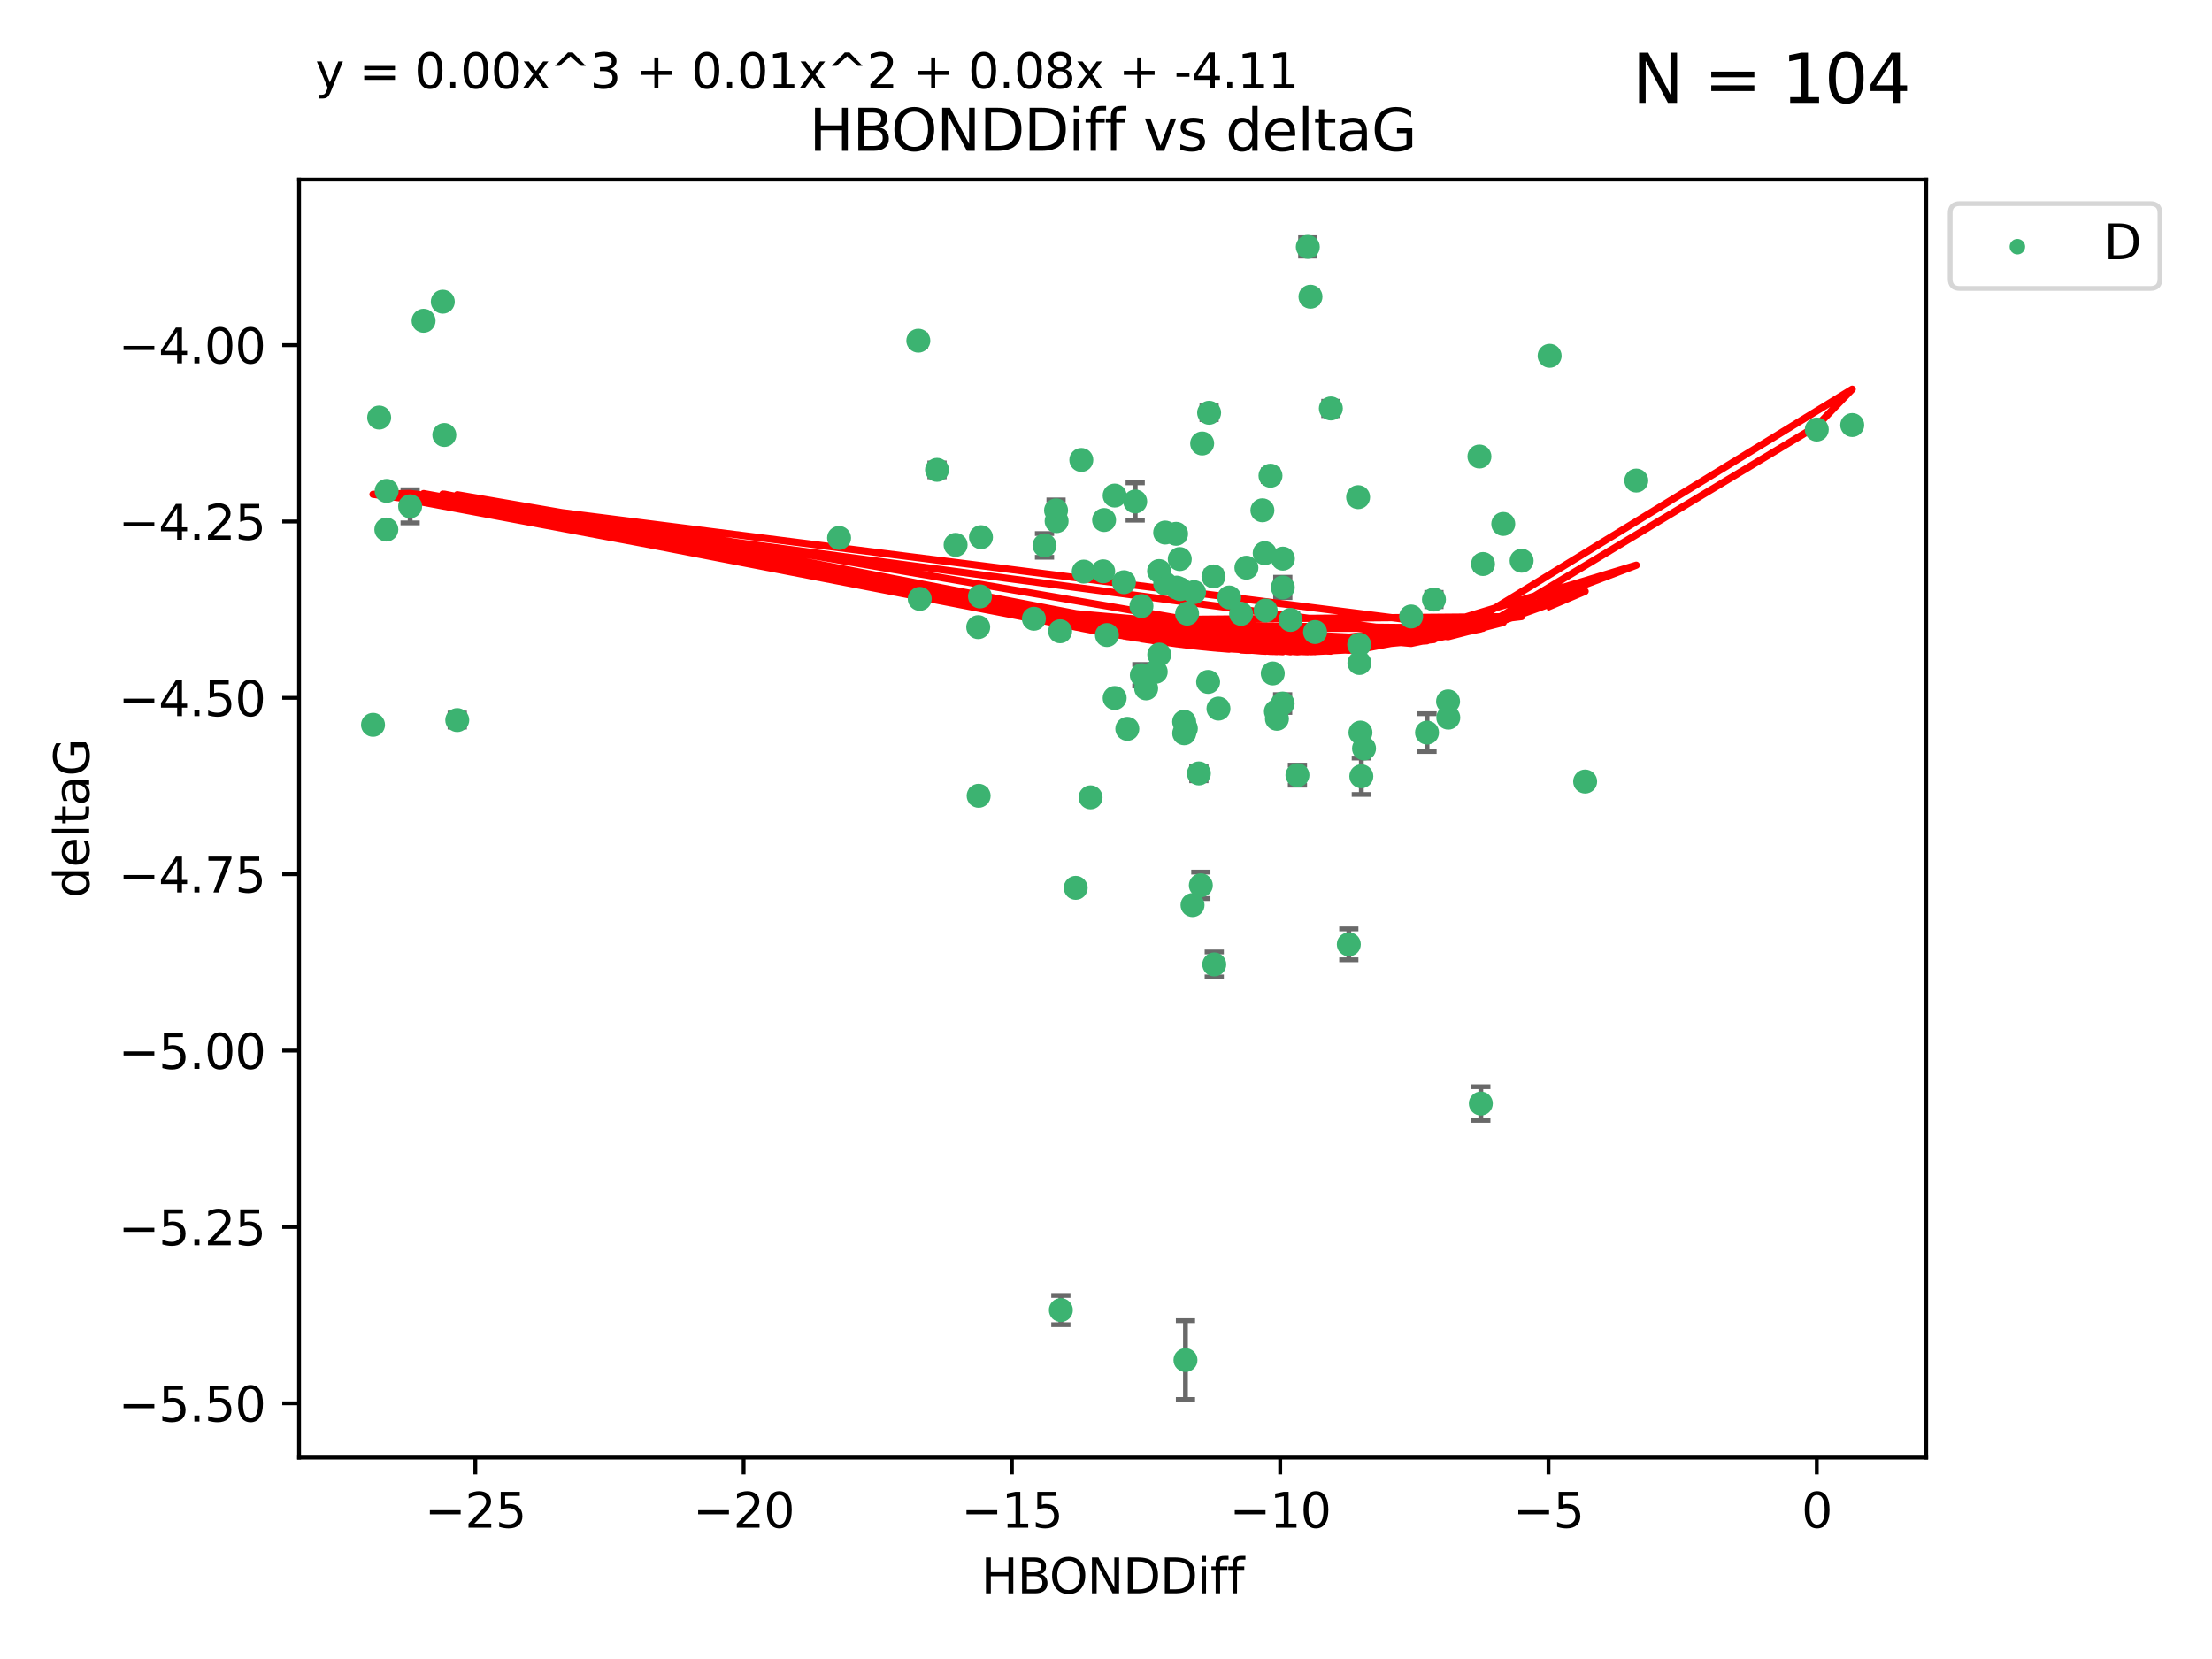 <?xml version="1.0" encoding="utf-8" standalone="no"?>
<!DOCTYPE svg PUBLIC "-//W3C//DTD SVG 1.1//EN"
  "http://www.w3.org/Graphics/SVG/1.1/DTD/svg11.dtd">
<svg xmlns:xlink="http://www.w3.org/1999/xlink" width="460.8pt" height="345.6pt" viewBox="0 0 460.8 345.6" xmlns="http://www.w3.org/2000/svg" version="1.1">
 <defs>
  <style type="text/css">*{stroke-linejoin: round; stroke-linecap: butt}</style>
 </defs>
 <g id="figure_1">
  <g id="patch_1">
   <path d="M 0 345.6 
L 460.8 345.6 
L 460.8 0 
L 0 0 
z
" style="fill: #ffffff"/>
  </g>
  <g id="axes_1">
   <g id="patch_2">
    <path d="M 62.3 303.64 
L 401.26 303.64 
L 401.26 37.411 
L 62.3 37.411 
z
" style="fill: #ffffff"/>
   </g>
   <g id="PathCollection_1">
    <defs>
     <path id="me10e1461cf" d="M 0 1.118 
C 0.297 1.118 0.581 1 0.791 0.791 
C 1 0.581 1.118 0.297 1.118 0 
C 1.118 -0.297 1 -0.581 0.791 -0.791 
C 0.581 -1 0.297 -1.118 0 -1.118 
C -0.297 -1.118 -0.581 -1 -0.791 -0.791 
C -1 -0.581 -1.118 -0.297 -1.118 0 
C -1.118 0.297 -1 0.581 -0.791 0.791 
C -0.581 1 -0.297 1.118 0 1.118 
z
" style="stroke: #3cb371"/>
    </defs>
    <g clip-path="url(#p2f5247ce28)">
     <use xlink:href="#me10e1461cf" x="283.191" y="138.118" style="fill: #3cb371; stroke: #3cb371"/>
     <use xlink:href="#me10e1461cf" x="234.139" y="121.286" style="fill: #3cb371; stroke: #3cb371"/>
     <use xlink:href="#me10e1461cf" x="273.949" y="131.662" style="fill: #3cb371; stroke: #3cb371"/>
     <use xlink:href="#me10e1461cf" x="191.599" y="124.758" style="fill: #3cb371; stroke: #3cb371"/>
     <use xlink:href="#me10e1461cf" x="232.205" y="145.415" style="fill: #3cb371; stroke: #3cb371"/>
     <use xlink:href="#me10e1461cf" x="249.745" y="161.126" style="fill: #3cb371; stroke: #3cb371"/>
     <use xlink:href="#me10e1461cf" x="227.185" y="166.104" style="fill: #3cb371; stroke: #3cb371"/>
     <use xlink:href="#me10e1461cf" x="232.201" y="103.235" style="fill: #3cb371; stroke: #3cb371"/>
     <use xlink:href="#me10e1461cf" x="246.682" y="150.356" style="fill: #3cb371; stroke: #3cb371"/>
     <use xlink:href="#me10e1461cf" x="78.985" y="86.983" style="fill: #3cb371; stroke: #3cb371"/>
     <use xlink:href="#me10e1461cf" x="246.69" y="152.753" style="fill: #3cb371; stroke: #3cb371"/>
     <use xlink:href="#me10e1461cf" x="283.145" y="134.288" style="fill: #3cb371; stroke: #3cb371"/>
     <use xlink:href="#me10e1461cf" x="224.089" y="184.956" style="fill: #3cb371; stroke: #3cb371"/>
     <use xlink:href="#me10e1461cf" x="246.953" y="283.329" style="fill: #3cb371; stroke: #3cb371"/>
     <use xlink:href="#me10e1461cf" x="203.867" y="165.779" style="fill: #3cb371; stroke: #3cb371"/>
     <use xlink:href="#me10e1461cf" x="267.229" y="122.369" style="fill: #3cb371; stroke: #3cb371"/>
     <use xlink:href="#me10e1461cf" x="80.482" y="110.317" style="fill: #3cb371; stroke: #3cb371"/>
     <use xlink:href="#me10e1461cf" x="230.595" y="132.294" style="fill: #3cb371; stroke: #3cb371"/>
     <use xlink:href="#me10e1461cf" x="283.407" y="152.611" style="fill: #3cb371; stroke: #3cb371"/>
     <use xlink:href="#me10e1461cf" x="95.254" y="150.008" style="fill: #3cb371; stroke: #3cb371"/>
     <use xlink:href="#me10e1461cf" x="265.139" y="140.293" style="fill: #3cb371; stroke: #3cb371"/>
     <use xlink:href="#me10e1461cf" x="220.845" y="131.506" style="fill: #3cb371; stroke: #3cb371"/>
     <use xlink:href="#me10e1461cf" x="264.665" y="99.098" style="fill: #3cb371; stroke: #3cb371"/>
     <use xlink:href="#me10e1461cf" x="236.483" y="104.47" style="fill: #3cb371; stroke: #3cb371"/>
     <use xlink:href="#me10e1461cf" x="220.114" y="108.561" style="fill: #3cb371; stroke: #3cb371"/>
     <use xlink:href="#me10e1461cf" x="272.438" y="51.434" style="fill: #3cb371; stroke: #3cb371"/>
     <use xlink:href="#me10e1461cf" x="253.829" y="147.622" style="fill: #3cb371; stroke: #3cb371"/>
     <use xlink:href="#me10e1461cf" x="250.156" y="184.43" style="fill: #3cb371; stroke: #3cb371"/>
     <use xlink:href="#me10e1461cf" x="238.761" y="143.406" style="fill: #3cb371; stroke: #3cb371"/>
     <use xlink:href="#me10e1461cf" x="251.673" y="142.055" style="fill: #3cb371; stroke: #3cb371"/>
     <use xlink:href="#me10e1461cf" x="199.065" y="113.51" style="fill: #3cb371; stroke: #3cb371"/>
     <use xlink:href="#me10e1461cf" x="268.843" y="129.138" style="fill: #3cb371; stroke: #3cb371"/>
     <use xlink:href="#me10e1461cf" x="204.146" y="124.245" style="fill: #3cb371; stroke: #3cb371"/>
     <use xlink:href="#me10e1461cf" x="267.251" y="116.376" style="fill: #3cb371; stroke: #3cb371"/>
     <use xlink:href="#me10e1461cf" x="267.196" y="146.559" style="fill: #3cb371; stroke: #3cb371"/>
     <use xlink:href="#me10e1461cf" x="250.432" y="92.385" style="fill: #3cb371; stroke: #3cb371"/>
     <use xlink:href="#me10e1461cf" x="247.036" y="151.745" style="fill: #3cb371; stroke: #3cb371"/>
     <use xlink:href="#me10e1461cf" x="92.243" y="62.85" style="fill: #3cb371; stroke: #3cb371"/>
     <use xlink:href="#me10e1461cf" x="234.84" y="151.83" style="fill: #3cb371; stroke: #3cb371"/>
     <use xlink:href="#me10e1461cf" x="265.796" y="148.213" style="fill: #3cb371; stroke: #3cb371"/>
     <use xlink:href="#me10e1461cf" x="204.353" y="111.904" style="fill: #3cb371; stroke: #3cb371"/>
     <use xlink:href="#me10e1461cf" x="80.544" y="102.267" style="fill: #3cb371; stroke: #3cb371"/>
     <use xlink:href="#me10e1461cf" x="174.795" y="112.063" style="fill: #3cb371; stroke: #3cb371"/>
     <use xlink:href="#me10e1461cf" x="88.239" y="66.825" style="fill: #3cb371; stroke: #3cb371"/>
     <use xlink:href="#me10e1461cf" x="245.767" y="116.463" style="fill: #3cb371; stroke: #3cb371"/>
     <use xlink:href="#me10e1461cf" x="219.995" y="106.314" style="fill: #3cb371; stroke: #3cb371"/>
     <use xlink:href="#me10e1461cf" x="297.273" y="152.617" style="fill: #3cb371; stroke: #3cb371"/>
     <use xlink:href="#me10e1461cf" x="263.458" y="115.232" style="fill: #3cb371; stroke: #3cb371"/>
     <use xlink:href="#me10e1461cf" x="229.815" y="119.019" style="fill: #3cb371; stroke: #3cb371"/>
     <use xlink:href="#me10e1461cf" x="92.56" y="90.613" style="fill: #3cb371; stroke: #3cb371"/>
     <use xlink:href="#me10e1461cf" x="191.304" y="70.97" style="fill: #3cb371; stroke: #3cb371"/>
     <use xlink:href="#me10e1461cf" x="247.299" y="127.834" style="fill: #3cb371; stroke: #3cb371"/>
     <use xlink:href="#me10e1461cf" x="241.498" y="136.365" style="fill: #3cb371; stroke: #3cb371"/>
     <use xlink:href="#me10e1461cf" x="256.067" y="124.463" style="fill: #3cb371; stroke: #3cb371"/>
     <use xlink:href="#me10e1461cf" x="251.88" y="85.988" style="fill: #3cb371; stroke: #3cb371"/>
     <use xlink:href="#me10e1461cf" x="241.459" y="118.959" style="fill: #3cb371; stroke: #3cb371"/>
     <use xlink:href="#me10e1461cf" x="263.658" y="127.171" style="fill: #3cb371; stroke: #3cb371"/>
     <use xlink:href="#me10e1461cf" x="245" y="111.204" style="fill: #3cb371; stroke: #3cb371"/>
     <use xlink:href="#me10e1461cf" x="225.759" y="119.074" style="fill: #3cb371; stroke: #3cb371"/>
     <use xlink:href="#me10e1461cf" x="248.426" y="188.543" style="fill: #3cb371; stroke: #3cb371"/>
     <use xlink:href="#me10e1461cf" x="195.197" y="97.88" style="fill: #3cb371; stroke: #3cb371"/>
     <use xlink:href="#me10e1461cf" x="242.732" y="121.582" style="fill: #3cb371; stroke: #3cb371"/>
     <use xlink:href="#me10e1461cf" x="262.98" y="106.305" style="fill: #3cb371; stroke: #3cb371"/>
     <use xlink:href="#me10e1461cf" x="245.133" y="122.408" style="fill: #3cb371; stroke: #3cb371"/>
     <use xlink:href="#me10e1461cf" x="237.784" y="126.254" style="fill: #3cb371; stroke: #3cb371"/>
     <use xlink:href="#me10e1461cf" x="252.793" y="120.081" style="fill: #3cb371; stroke: #3cb371"/>
     <use xlink:href="#me10e1461cf" x="242.724" y="110.943" style="fill: #3cb371; stroke: #3cb371"/>
     <use xlink:href="#me10e1461cf" x="217.591" y="113.619" style="fill: #3cb371; stroke: #3cb371"/>
     <use xlink:href="#me10e1461cf" x="316.981" y="116.805" style="fill: #3cb371; stroke: #3cb371"/>
     <use xlink:href="#me10e1461cf" x="258.544" y="127.877" style="fill: #3cb371; stroke: #3cb371"/>
     <use xlink:href="#me10e1461cf" x="259.65" y="118.261" style="fill: #3cb371; stroke: #3cb371"/>
     <use xlink:href="#me10e1461cf" x="283.588" y="161.712" style="fill: #3cb371; stroke: #3cb371"/>
     <use xlink:href="#me10e1461cf" x="215.38" y="128.897" style="fill: #3cb371; stroke: #3cb371"/>
     <use xlink:href="#me10e1461cf" x="220.998" y="272.911" style="fill: #3cb371; stroke: #3cb371"/>
     <use xlink:href="#me10e1461cf" x="308.936" y="117.493" style="fill: #3cb371; stroke: #3cb371"/>
     <use xlink:href="#me10e1461cf" x="225.258" y="95.818" style="fill: #3cb371; stroke: #3cb371"/>
     <use xlink:href="#me10e1461cf" x="230.002" y="108.333" style="fill: #3cb371; stroke: #3cb371"/>
     <use xlink:href="#me10e1461cf" x="240.76" y="139.945" style="fill: #3cb371; stroke: #3cb371"/>
     <use xlink:href="#me10e1461cf" x="270.279" y="161.479" style="fill: #3cb371; stroke: #3cb371"/>
     <use xlink:href="#me10e1461cf" x="298.716" y="124.888" style="fill: #3cb371; stroke: #3cb371"/>
     <use xlink:href="#me10e1461cf" x="252.951" y="200.907" style="fill: #3cb371; stroke: #3cb371"/>
     <use xlink:href="#me10e1461cf" x="266.009" y="149.739" style="fill: #3cb371; stroke: #3cb371"/>
     <use xlink:href="#me10e1461cf" x="248.742" y="123.355" style="fill: #3cb371; stroke: #3cb371"/>
     <use xlink:href="#me10e1461cf" x="277.241" y="85.084" style="fill: #3cb371; stroke: #3cb371"/>
     <use xlink:href="#me10e1461cf" x="245.885" y="122.727" style="fill: #3cb371; stroke: #3cb371"/>
     <use xlink:href="#me10e1461cf" x="237.868" y="140.66" style="fill: #3cb371; stroke: #3cb371"/>
     <use xlink:href="#me10e1461cf" x="280.983" y="196.729" style="fill: #3cb371; stroke: #3cb371"/>
     <use xlink:href="#me10e1461cf" x="284.151" y="155.918" style="fill: #3cb371; stroke: #3cb371"/>
     <use xlink:href="#me10e1461cf" x="272.996" y="61.811" style="fill: #3cb371; stroke: #3cb371"/>
     <use xlink:href="#me10e1461cf" x="203.779" y="130.647" style="fill: #3cb371; stroke: #3cb371"/>
     <use xlink:href="#me10e1461cf" x="293.962" y="128.427" style="fill: #3cb371; stroke: #3cb371"/>
     <use xlink:href="#me10e1461cf" x="308.482" y="229.892" style="fill: #3cb371; stroke: #3cb371"/>
     <use xlink:href="#me10e1461cf" x="85.438" y="105.478" style="fill: #3cb371; stroke: #3cb371"/>
     <use xlink:href="#me10e1461cf" x="77.707" y="150.991" style="fill: #3cb371; stroke: #3cb371"/>
     <use xlink:href="#me10e1461cf" x="301.656" y="146.113" style="fill: #3cb371; stroke: #3cb371"/>
     <use xlink:href="#me10e1461cf" x="340.866" y="100.109" style="fill: #3cb371; stroke: #3cb371"/>
     <use xlink:href="#me10e1461cf" x="282.919" y="103.567" style="fill: #3cb371; stroke: #3cb371"/>
     <use xlink:href="#me10e1461cf" x="313.156" y="109.15" style="fill: #3cb371; stroke: #3cb371"/>
     <use xlink:href="#me10e1461cf" x="301.706" y="149.5" style="fill: #3cb371; stroke: #3cb371"/>
     <use xlink:href="#me10e1461cf" x="385.853" y="88.543" style="fill: #3cb371; stroke: #3cb371"/>
     <use xlink:href="#me10e1461cf" x="378.47" y="89.479" style="fill: #3cb371; stroke: #3cb371"/>
     <use xlink:href="#me10e1461cf" x="308.194" y="95.1" style="fill: #3cb371; stroke: #3cb371"/>
     <use xlink:href="#me10e1461cf" x="330.214" y="162.811" style="fill: #3cb371; stroke: #3cb371"/>
     <use xlink:href="#me10e1461cf" x="322.817" y="74.122" style="fill: #3cb371; stroke: #3cb371"/>
    </g>
   </g>
   <g id="matplotlib.axis_1">
    <g id="xtick_1">
     <g id="line2d_1">
      <defs>
       <path id="m91040f4b62" d="M 0 0 
L 0 3.5 
" style="stroke: #000000; stroke-width: 0.8"/>
      </defs>
      <g>
       <use xlink:href="#m91040f4b62" x="99.017" y="303.64" style="stroke: #000000; stroke-width: 0.8"/>
      </g>
     </g>
     <g id="text_1">
      <!-- −25 -->
      <g transform="translate(88.465 318.238)scale(0.1 -0.1)">
       <defs>
        <path id="DejaVuSans-2212" d="M 678 2272 
L 4684 2272 
L 4684 1741 
L 678 1741 
L 678 2272 
z
" transform="scale(0.016)"/>
        <path id="DejaVuSans-32" d="M 1228 531 
L 3431 531 
L 3431 0 
L 469 0 
L 469 531 
Q 828 903 1448 1529 
Q 2069 2156 2228 2338 
Q 2531 2678 2651 2914 
Q 2772 3150 2772 3378 
Q 2772 3750 2511 3984 
Q 2250 4219 1831 4219 
Q 1534 4219 1204 4116 
Q 875 4013 500 3803 
L 500 4441 
Q 881 4594 1212 4672 
Q 1544 4750 1819 4750 
Q 2544 4750 2975 4387 
Q 3406 4025 3406 3419 
Q 3406 3131 3298 2873 
Q 3191 2616 2906 2266 
Q 2828 2175 2409 1742 
Q 1991 1309 1228 531 
z
" transform="scale(0.016)"/>
        <path id="DejaVuSans-35" d="M 691 4666 
L 3169 4666 
L 3169 4134 
L 1269 4134 
L 1269 2991 
Q 1406 3038 1543 3061 
Q 1681 3084 1819 3084 
Q 2600 3084 3056 2656 
Q 3513 2228 3513 1497 
Q 3513 744 3044 326 
Q 2575 -91 1722 -91 
Q 1428 -91 1123 -41 
Q 819 9 494 109 
L 494 744 
Q 775 591 1075 516 
Q 1375 441 1709 441 
Q 2250 441 2565 725 
Q 2881 1009 2881 1497 
Q 2881 1984 2565 2268 
Q 2250 2553 1709 2553 
Q 1456 2553 1204 2497 
Q 953 2441 691 2322 
L 691 4666 
z
" transform="scale(0.016)"/>
       </defs>
       <use xlink:href="#DejaVuSans-2212"/>
       <use xlink:href="#DejaVuSans-32" x="83.789"/>
       <use xlink:href="#DejaVuSans-35" x="147.412"/>
      </g>
     </g>
    </g>
    <g id="xtick_2">
     <g id="line2d_2">
      <g>
       <use xlink:href="#m91040f4b62" x="154.908" y="303.64" style="stroke: #000000; stroke-width: 0.8"/>
      </g>
     </g>
     <g id="text_2">
      <!-- −20 -->
      <g transform="translate(144.355 318.238)scale(0.1 -0.1)">
       <defs>
        <path id="DejaVuSans-30" d="M 2034 4250 
Q 1547 4250 1301 3770 
Q 1056 3291 1056 2328 
Q 1056 1369 1301 889 
Q 1547 409 2034 409 
Q 2525 409 2770 889 
Q 3016 1369 3016 2328 
Q 3016 3291 2770 3770 
Q 2525 4250 2034 4250 
z
M 2034 4750 
Q 2819 4750 3233 4129 
Q 3647 3509 3647 2328 
Q 3647 1150 3233 529 
Q 2819 -91 2034 -91 
Q 1250 -91 836 529 
Q 422 1150 422 2328 
Q 422 3509 836 4129 
Q 1250 4750 2034 4750 
z
" transform="scale(0.016)"/>
       </defs>
       <use xlink:href="#DejaVuSans-2212"/>
       <use xlink:href="#DejaVuSans-32" x="83.789"/>
       <use xlink:href="#DejaVuSans-30" x="147.412"/>
      </g>
     </g>
    </g>
    <g id="xtick_3">
     <g id="line2d_3">
      <g>
       <use xlink:href="#m91040f4b62" x="210.798" y="303.64" style="stroke: #000000; stroke-width: 0.8"/>
      </g>
     </g>
     <g id="text_3">
      <!-- −15 -->
      <g transform="translate(200.246 318.238)scale(0.1 -0.1)">
       <defs>
        <path id="DejaVuSans-31" d="M 794 531 
L 1825 531 
L 1825 4091 
L 703 3866 
L 703 4441 
L 1819 4666 
L 2450 4666 
L 2450 531 
L 3481 531 
L 3481 0 
L 794 0 
L 794 531 
z
" transform="scale(0.016)"/>
       </defs>
       <use xlink:href="#DejaVuSans-2212"/>
       <use xlink:href="#DejaVuSans-31" x="83.789"/>
       <use xlink:href="#DejaVuSans-35" x="147.412"/>
      </g>
     </g>
    </g>
    <g id="xtick_4">
     <g id="line2d_4">
      <g>
       <use xlink:href="#m91040f4b62" x="266.689" y="303.64" style="stroke: #000000; stroke-width: 0.8"/>
      </g>
     </g>
     <g id="text_4">
      <!-- −10 -->
      <g transform="translate(256.136 318.238)scale(0.1 -0.1)">
       <use xlink:href="#DejaVuSans-2212"/>
       <use xlink:href="#DejaVuSans-31" x="83.789"/>
       <use xlink:href="#DejaVuSans-30" x="147.412"/>
      </g>
     </g>
    </g>
    <g id="xtick_5">
     <g id="line2d_5">
      <g>
       <use xlink:href="#m91040f4b62" x="322.579" y="303.64" style="stroke: #000000; stroke-width: 0.8"/>
      </g>
     </g>
     <g id="text_5">
      <!-- −5 -->
      <g transform="translate(315.208 318.238)scale(0.1 -0.1)">
       <use xlink:href="#DejaVuSans-2212"/>
       <use xlink:href="#DejaVuSans-35" x="83.789"/>
      </g>
     </g>
    </g>
    <g id="xtick_6">
     <g id="line2d_6">
      <g>
       <use xlink:href="#m91040f4b62" x="378.47" y="303.64" style="stroke: #000000; stroke-width: 0.8"/>
      </g>
     </g>
     <g id="text_6">
      <!-- 0 -->
      <g transform="translate(375.288 318.238)scale(0.1 -0.1)">
       <use xlink:href="#DejaVuSans-30"/>
      </g>
     </g>
    </g>
    <g id="text_7">
     <!-- HBONDDiff -->
     <g transform="translate(204.391 331.917)scale(0.1 -0.1)">
      <defs>
       <path id="DejaVuSans-48" d="M 628 4666 
L 1259 4666 
L 1259 2753 
L 3553 2753 
L 3553 4666 
L 4184 4666 
L 4184 0 
L 3553 0 
L 3553 2222 
L 1259 2222 
L 1259 0 
L 628 0 
L 628 4666 
z
" transform="scale(0.016)"/>
       <path id="DejaVuSans-42" d="M 1259 2228 
L 1259 519 
L 2272 519 
Q 2781 519 3026 730 
Q 3272 941 3272 1375 
Q 3272 1813 3026 2020 
Q 2781 2228 2272 2228 
L 1259 2228 
z
M 1259 4147 
L 1259 2741 
L 2194 2741 
Q 2656 2741 2882 2914 
Q 3109 3088 3109 3444 
Q 3109 3797 2882 3972 
Q 2656 4147 2194 4147 
L 1259 4147 
z
M 628 4666 
L 2241 4666 
Q 2963 4666 3353 4366 
Q 3744 4066 3744 3513 
Q 3744 3084 3544 2831 
Q 3344 2578 2956 2516 
Q 3422 2416 3680 2098 
Q 3938 1781 3938 1306 
Q 3938 681 3513 340 
Q 3088 0 2303 0 
L 628 0 
L 628 4666 
z
" transform="scale(0.016)"/>
       <path id="DejaVuSans-4f" d="M 2522 4238 
Q 1834 4238 1429 3725 
Q 1025 3213 1025 2328 
Q 1025 1447 1429 934 
Q 1834 422 2522 422 
Q 3209 422 3611 934 
Q 4013 1447 4013 2328 
Q 4013 3213 3611 3725 
Q 3209 4238 2522 4238 
z
M 2522 4750 
Q 3503 4750 4090 4092 
Q 4678 3434 4678 2328 
Q 4678 1225 4090 567 
Q 3503 -91 2522 -91 
Q 1538 -91 948 565 
Q 359 1222 359 2328 
Q 359 3434 948 4092 
Q 1538 4750 2522 4750 
z
" transform="scale(0.016)"/>
       <path id="DejaVuSans-4e" d="M 628 4666 
L 1478 4666 
L 3547 763 
L 3547 4666 
L 4159 4666 
L 4159 0 
L 3309 0 
L 1241 3903 
L 1241 0 
L 628 0 
L 628 4666 
z
" transform="scale(0.016)"/>
       <path id="DejaVuSans-44" d="M 1259 4147 
L 1259 519 
L 2022 519 
Q 2988 519 3436 956 
Q 3884 1394 3884 2338 
Q 3884 3275 3436 3711 
Q 2988 4147 2022 4147 
L 1259 4147 
z
M 628 4666 
L 1925 4666 
Q 3281 4666 3915 4102 
Q 4550 3538 4550 2338 
Q 4550 1131 3912 565 
Q 3275 0 1925 0 
L 628 0 
L 628 4666 
z
" transform="scale(0.016)"/>
       <path id="DejaVuSans-69" d="M 603 3500 
L 1178 3500 
L 1178 0 
L 603 0 
L 603 3500 
z
M 603 4863 
L 1178 4863 
L 1178 4134 
L 603 4134 
L 603 4863 
z
" transform="scale(0.016)"/>
       <path id="DejaVuSans-66" d="M 2375 4863 
L 2375 4384 
L 1825 4384 
Q 1516 4384 1395 4259 
Q 1275 4134 1275 3809 
L 1275 3500 
L 2222 3500 
L 2222 3053 
L 1275 3053 
L 1275 0 
L 697 0 
L 697 3053 
L 147 3053 
L 147 3500 
L 697 3500 
L 697 3744 
Q 697 4328 969 4595 
Q 1241 4863 1831 4863 
L 2375 4863 
z
" transform="scale(0.016)"/>
      </defs>
      <use xlink:href="#DejaVuSans-48"/>
      <use xlink:href="#DejaVuSans-42" x="75.195"/>
      <use xlink:href="#DejaVuSans-4f" x="142.049"/>
      <use xlink:href="#DejaVuSans-4e" x="220.76"/>
      <use xlink:href="#DejaVuSans-44" x="295.564"/>
      <use xlink:href="#DejaVuSans-44" x="372.566"/>
      <use xlink:href="#DejaVuSans-69" x="449.568"/>
      <use xlink:href="#DejaVuSans-66" x="477.352"/>
      <use xlink:href="#DejaVuSans-66" x="512.557"/>
     </g>
    </g>
   </g>
   <g id="matplotlib.axis_2">
    <g id="ytick_1">
     <g id="line2d_7">
      <defs>
       <path id="mb231fd545b" d="M 0 0 
L -3.5 0 
" style="stroke: #000000; stroke-width: 0.8"/>
      </defs>
      <g>
       <use xlink:href="#mb231fd545b" x="62.3" y="292.337" style="stroke: #000000; stroke-width: 0.8"/>
      </g>
     </g>
     <g id="text_8">
      <!-- −5.50 -->
      <g transform="translate(24.655 296.136)scale(0.1 -0.1)">
       <defs>
        <path id="DejaVuSans-2e" d="M 684 794 
L 1344 794 
L 1344 0 
L 684 0 
L 684 794 
z
" transform="scale(0.016)"/>
       </defs>
       <use xlink:href="#DejaVuSans-2212"/>
       <use xlink:href="#DejaVuSans-35" x="83.789"/>
       <use xlink:href="#DejaVuSans-2e" x="147.412"/>
       <use xlink:href="#DejaVuSans-35" x="179.199"/>
       <use xlink:href="#DejaVuSans-30" x="242.822"/>
      </g>
     </g>
    </g>
    <g id="ytick_2">
     <g id="line2d_8">
      <g>
       <use xlink:href="#mb231fd545b" x="62.3" y="255.597" style="stroke: #000000; stroke-width: 0.8"/>
      </g>
     </g>
     <g id="text_9">
      <!-- −5.25 -->
      <g transform="translate(24.655 259.396)scale(0.1 -0.1)">
       <use xlink:href="#DejaVuSans-2212"/>
       <use xlink:href="#DejaVuSans-35" x="83.789"/>
       <use xlink:href="#DejaVuSans-2e" x="147.412"/>
       <use xlink:href="#DejaVuSans-32" x="179.199"/>
       <use xlink:href="#DejaVuSans-35" x="242.822"/>
      </g>
     </g>
    </g>
    <g id="ytick_3">
     <g id="line2d_9">
      <g>
       <use xlink:href="#mb231fd545b" x="62.3" y="218.857" style="stroke: #000000; stroke-width: 0.8"/>
      </g>
     </g>
     <g id="text_10">
      <!-- −5.00 -->
      <g transform="translate(24.655 222.656)scale(0.1 -0.1)">
       <use xlink:href="#DejaVuSans-2212"/>
       <use xlink:href="#DejaVuSans-35" x="83.789"/>
       <use xlink:href="#DejaVuSans-2e" x="147.412"/>
       <use xlink:href="#DejaVuSans-30" x="179.199"/>
       <use xlink:href="#DejaVuSans-30" x="242.822"/>
      </g>
     </g>
    </g>
    <g id="ytick_4">
     <g id="line2d_10">
      <g>
       <use xlink:href="#mb231fd545b" x="62.3" y="182.117" style="stroke: #000000; stroke-width: 0.8"/>
      </g>
     </g>
     <g id="text_11">
      <!-- −4.75 -->
      <g transform="translate(24.655 185.917)scale(0.1 -0.1)">
       <defs>
        <path id="DejaVuSans-34" d="M 2419 4116 
L 825 1625 
L 2419 1625 
L 2419 4116 
z
M 2253 4666 
L 3047 4666 
L 3047 1625 
L 3713 1625 
L 3713 1100 
L 3047 1100 
L 3047 0 
L 2419 0 
L 2419 1100 
L 313 1100 
L 313 1709 
L 2253 4666 
z
" transform="scale(0.016)"/>
        <path id="DejaVuSans-37" d="M 525 4666 
L 3525 4666 
L 3525 4397 
L 1831 0 
L 1172 0 
L 2766 4134 
L 525 4134 
L 525 4666 
z
" transform="scale(0.016)"/>
       </defs>
       <use xlink:href="#DejaVuSans-2212"/>
       <use xlink:href="#DejaVuSans-34" x="83.789"/>
       <use xlink:href="#DejaVuSans-2e" x="147.412"/>
       <use xlink:href="#DejaVuSans-37" x="179.199"/>
       <use xlink:href="#DejaVuSans-35" x="242.822"/>
      </g>
     </g>
    </g>
    <g id="ytick_5">
     <g id="line2d_11">
      <g>
       <use xlink:href="#mb231fd545b" x="62.3" y="145.378" style="stroke: #000000; stroke-width: 0.8"/>
      </g>
     </g>
     <g id="text_12">
      <!-- −4.50 -->
      <g transform="translate(24.655 149.177)scale(0.1 -0.1)">
       <use xlink:href="#DejaVuSans-2212"/>
       <use xlink:href="#DejaVuSans-34" x="83.789"/>
       <use xlink:href="#DejaVuSans-2e" x="147.412"/>
       <use xlink:href="#DejaVuSans-35" x="179.199"/>
       <use xlink:href="#DejaVuSans-30" x="242.822"/>
      </g>
     </g>
    </g>
    <g id="ytick_6">
     <g id="line2d_12">
      <g>
       <use xlink:href="#mb231fd545b" x="62.3" y="108.638" style="stroke: #000000; stroke-width: 0.8"/>
      </g>
     </g>
     <g id="text_13">
      <!-- −4.25 -->
      <g transform="translate(24.655 112.437)scale(0.1 -0.1)">
       <use xlink:href="#DejaVuSans-2212"/>
       <use xlink:href="#DejaVuSans-34" x="83.789"/>
       <use xlink:href="#DejaVuSans-2e" x="147.412"/>
       <use xlink:href="#DejaVuSans-32" x="179.199"/>
       <use xlink:href="#DejaVuSans-35" x="242.822"/>
      </g>
     </g>
    </g>
    <g id="ytick_7">
     <g id="line2d_13">
      <g>
       <use xlink:href="#mb231fd545b" x="62.3" y="71.898" style="stroke: #000000; stroke-width: 0.8"/>
      </g>
     </g>
     <g id="text_14">
      <!-- −4.00 -->
      <g transform="translate(24.655 75.698)scale(0.1 -0.1)">
       <use xlink:href="#DejaVuSans-2212"/>
       <use xlink:href="#DejaVuSans-34" x="83.789"/>
       <use xlink:href="#DejaVuSans-2e" x="147.412"/>
       <use xlink:href="#DejaVuSans-30" x="179.199"/>
       <use xlink:href="#DejaVuSans-30" x="242.822"/>
      </g>
     </g>
    </g>
    <g id="text_15">
     <!-- deltaG -->
     <g transform="translate(18.575 187.064)rotate(-90)scale(0.1 -0.1)">
      <defs>
       <path id="DejaVuSans-64" d="M 2906 2969 
L 2906 4863 
L 3481 4863 
L 3481 0 
L 2906 0 
L 2906 525 
Q 2725 213 2448 61 
Q 2172 -91 1784 -91 
Q 1150 -91 751 415 
Q 353 922 353 1747 
Q 353 2572 751 3078 
Q 1150 3584 1784 3584 
Q 2172 3584 2448 3432 
Q 2725 3281 2906 2969 
z
M 947 1747 
Q 947 1113 1208 752 
Q 1469 391 1925 391 
Q 2381 391 2643 752 
Q 2906 1113 2906 1747 
Q 2906 2381 2643 2742 
Q 2381 3103 1925 3103 
Q 1469 3103 1208 2742 
Q 947 2381 947 1747 
z
" transform="scale(0.016)"/>
       <path id="DejaVuSans-65" d="M 3597 1894 
L 3597 1613 
L 953 1613 
Q 991 1019 1311 708 
Q 1631 397 2203 397 
Q 2534 397 2845 478 
Q 3156 559 3463 722 
L 3463 178 
Q 3153 47 2828 -22 
Q 2503 -91 2169 -91 
Q 1331 -91 842 396 
Q 353 884 353 1716 
Q 353 2575 817 3079 
Q 1281 3584 2069 3584 
Q 2775 3584 3186 3129 
Q 3597 2675 3597 1894 
z
M 3022 2063 
Q 3016 2534 2758 2815 
Q 2500 3097 2075 3097 
Q 1594 3097 1305 2825 
Q 1016 2553 972 2059 
L 3022 2063 
z
" transform="scale(0.016)"/>
       <path id="DejaVuSans-6c" d="M 603 4863 
L 1178 4863 
L 1178 0 
L 603 0 
L 603 4863 
z
" transform="scale(0.016)"/>
       <path id="DejaVuSans-74" d="M 1172 4494 
L 1172 3500 
L 2356 3500 
L 2356 3053 
L 1172 3053 
L 1172 1153 
Q 1172 725 1289 603 
Q 1406 481 1766 481 
L 2356 481 
L 2356 0 
L 1766 0 
Q 1100 0 847 248 
Q 594 497 594 1153 
L 594 3053 
L 172 3053 
L 172 3500 
L 594 3500 
L 594 4494 
L 1172 4494 
z
" transform="scale(0.016)"/>
       <path id="DejaVuSans-61" d="M 2194 1759 
Q 1497 1759 1228 1600 
Q 959 1441 959 1056 
Q 959 750 1161 570 
Q 1363 391 1709 391 
Q 2188 391 2477 730 
Q 2766 1069 2766 1631 
L 2766 1759 
L 2194 1759 
z
M 3341 1997 
L 3341 0 
L 2766 0 
L 2766 531 
Q 2569 213 2275 61 
Q 1981 -91 1556 -91 
Q 1019 -91 701 211 
Q 384 513 384 1019 
Q 384 1609 779 1909 
Q 1175 2209 1959 2209 
L 2766 2209 
L 2766 2266 
Q 2766 2663 2505 2880 
Q 2244 3097 1772 3097 
Q 1472 3097 1187 3025 
Q 903 2953 641 2809 
L 641 3341 
Q 956 3463 1253 3523 
Q 1550 3584 1831 3584 
Q 2591 3584 2966 3190 
Q 3341 2797 3341 1997 
z
" transform="scale(0.016)"/>
       <path id="DejaVuSans-47" d="M 3809 666 
L 3809 1919 
L 2778 1919 
L 2778 2438 
L 4434 2438 
L 4434 434 
Q 4069 175 3628 42 
Q 3188 -91 2688 -91 
Q 1594 -91 976 548 
Q 359 1188 359 2328 
Q 359 3472 976 4111 
Q 1594 4750 2688 4750 
Q 3144 4750 3555 4637 
Q 3966 4525 4313 4306 
L 4313 3634 
Q 3963 3931 3569 4081 
Q 3175 4231 2741 4231 
Q 1884 4231 1454 3753 
Q 1025 3275 1025 2328 
Q 1025 1384 1454 906 
Q 1884 428 2741 428 
Q 3075 428 3337 486 
Q 3600 544 3809 666 
z
" transform="scale(0.016)"/>
      </defs>
      <use xlink:href="#DejaVuSans-64"/>
      <use xlink:href="#DejaVuSans-65" x="63.477"/>
      <use xlink:href="#DejaVuSans-6c" x="125"/>
      <use xlink:href="#DejaVuSans-74" x="152.783"/>
      <use xlink:href="#DejaVuSans-61" x="191.992"/>
      <use xlink:href="#DejaVuSans-47" x="253.271"/>
     </g>
    </g>
   </g>
   <g id="LineCollection_1">
    <path d="M 283.191 138.589 
L 283.191 137.648 
" clip-path="url(#p2f5247ce28)" style="fill: none; stroke: #696969"/>
    <path d="M 234.139 121.538 
L 234.139 121.035 
" clip-path="url(#p2f5247ce28)" style="fill: none; stroke: #696969"/>
    <path d="M 273.949 131.913 
L 273.949 131.411 
" clip-path="url(#p2f5247ce28)" style="fill: none; stroke: #696969"/>
    <path d="M 191.599 124.987 
L 191.599 124.53 
" clip-path="url(#p2f5247ce28)" style="fill: none; stroke: #696969"/>
    <path d="M 232.205 145.999 
L 232.205 144.832 
" clip-path="url(#p2f5247ce28)" style="fill: none; stroke: #696969"/>
    <path d="M 249.745 162.646 
L 249.745 159.606 
" clip-path="url(#p2f5247ce28)" style="fill: none; stroke: #696969"/>
    <path d="M 227.185 166.534 
L 227.185 165.674 
" clip-path="url(#p2f5247ce28)" style="fill: none; stroke: #696969"/>
    <path d="M 232.201 104.079 
L 232.201 102.392 
" clip-path="url(#p2f5247ce28)" style="fill: none; stroke: #696969"/>
    <path d="M 246.682 150.603 
L 246.682 150.11 
" clip-path="url(#p2f5247ce28)" style="fill: none; stroke: #696969"/>
    <path d="M 78.985 87.09 
L 78.985 86.877 
" clip-path="url(#p2f5247ce28)" style="fill: none; stroke: #696969"/>
    <path d="M 246.69 153.033 
L 246.69 152.473 
" clip-path="url(#p2f5247ce28)" style="fill: none; stroke: #696969"/>
    <path d="M 283.145 135.219 
L 283.145 133.358 
" clip-path="url(#p2f5247ce28)" style="fill: none; stroke: #696969"/>
    <path d="M 224.089 185.397 
L 224.089 184.515 
" clip-path="url(#p2f5247ce28)" style="fill: none; stroke: #696969"/>
    <path d="M 246.953 291.539 
L 246.953 275.119 
" clip-path="url(#p2f5247ce28)" style="fill: none; stroke: #696969"/>
    <path d="M 203.867 166.884 
L 203.867 164.674 
" clip-path="url(#p2f5247ce28)" style="fill: none; stroke: #696969"/>
    <path d="M 267.229 124.496 
L 267.229 120.243 
" clip-path="url(#p2f5247ce28)" style="fill: none; stroke: #696969"/>
    <path d="M 80.482 110.674 
L 80.482 109.96 
" clip-path="url(#p2f5247ce28)" style="fill: none; stroke: #696969"/>
    <path d="M 230.595 133.142 
L 230.595 131.447 
" clip-path="url(#p2f5247ce28)" style="fill: none; stroke: #696969"/>
    <path d="M 283.407 153.416 
L 283.407 151.806 
" clip-path="url(#p2f5247ce28)" style="fill: none; stroke: #696969"/>
    <path d="M 95.254 151.464 
L 95.254 148.551 
" clip-path="url(#p2f5247ce28)" style="fill: none; stroke: #696969"/>
    <path d="M 265.139 141.098 
L 265.139 139.487 
" clip-path="url(#p2f5247ce28)" style="fill: none; stroke: #696969"/>
    <path d="M 220.845 132.228 
L 220.845 130.784 
" clip-path="url(#p2f5247ce28)" style="fill: none; stroke: #696969"/>
    <path d="M 264.665 100.312 
L 264.665 97.884 
" clip-path="url(#p2f5247ce28)" style="fill: none; stroke: #696969"/>
    <path d="M 236.483 108.359 
L 236.483 100.581 
" clip-path="url(#p2f5247ce28)" style="fill: none; stroke: #696969"/>
    <path d="M 220.114 108.896 
L 220.114 108.226 
" clip-path="url(#p2f5247ce28)" style="fill: none; stroke: #696969"/>
    <path d="M 272.438 53.355 
L 272.438 49.513 
" clip-path="url(#p2f5247ce28)" style="fill: none; stroke: #696969"/>
    <path d="M 253.829 148.366 
L 253.829 146.878 
" clip-path="url(#p2f5247ce28)" style="fill: none; stroke: #696969"/>
    <path d="M 250.156 187.184 
L 250.156 181.676 
" clip-path="url(#p2f5247ce28)" style="fill: none; stroke: #696969"/>
    <path d="M 238.761 143.59 
L 238.761 143.221 
" clip-path="url(#p2f5247ce28)" style="fill: none; stroke: #696969"/>
    <path d="M 251.673 142.833 
L 251.673 141.278 
" clip-path="url(#p2f5247ce28)" style="fill: none; stroke: #696969"/>
    <path d="M 199.065 113.928 
L 199.065 113.092 
" clip-path="url(#p2f5247ce28)" style="fill: none; stroke: #696969"/>
    <path d="M 268.843 130.436 
L 268.843 127.84 
" clip-path="url(#p2f5247ce28)" style="fill: none; stroke: #696969"/>
    <path d="M 204.146 124.653 
L 204.146 123.837 
" clip-path="url(#p2f5247ce28)" style="fill: none; stroke: #696969"/>
    <path d="M 267.251 116.911 
L 267.251 115.842 
" clip-path="url(#p2f5247ce28)" style="fill: none; stroke: #696969"/>
    <path d="M 267.196 148.421 
L 267.196 144.697 
" clip-path="url(#p2f5247ce28)" style="fill: none; stroke: #696969"/>
    <path d="M 250.432 92.818 
L 250.432 91.953 
" clip-path="url(#p2f5247ce28)" style="fill: none; stroke: #696969"/>
    <path d="M 247.036 152.486 
L 247.036 151.004 
" clip-path="url(#p2f5247ce28)" style="fill: none; stroke: #696969"/>
    <path d="M 92.243 63.305 
L 92.243 62.396 
" clip-path="url(#p2f5247ce28)" style="fill: none; stroke: #696969"/>
    <path d="M 234.84 152.157 
L 234.84 151.503 
" clip-path="url(#p2f5247ce28)" style="fill: none; stroke: #696969"/>
    <path d="M 265.796 149.121 
L 265.796 147.306 
" clip-path="url(#p2f5247ce28)" style="fill: none; stroke: #696969"/>
    <path d="M 204.353 112.502 
L 204.353 111.306 
" clip-path="url(#p2f5247ce28)" style="fill: none; stroke: #696969"/>
    <path d="M 80.544 103.25 
L 80.544 101.284 
" clip-path="url(#p2f5247ce28)" style="fill: none; stroke: #696969"/>
    <path d="M 174.795 112.692 
L 174.795 111.433 
" clip-path="url(#p2f5247ce28)" style="fill: none; stroke: #696969"/>
    <path d="M 88.239 67.09 
L 88.239 66.559 
" clip-path="url(#p2f5247ce28)" style="fill: none; stroke: #696969"/>
    <path d="M 245.767 116.797 
L 245.767 116.129 
" clip-path="url(#p2f5247ce28)" style="fill: none; stroke: #696969"/>
    <path d="M 219.995 108.476 
L 219.995 104.152 
" clip-path="url(#p2f5247ce28)" style="fill: none; stroke: #696969"/>
    <path d="M 297.273 156.554 
L 297.273 148.68 
" clip-path="url(#p2f5247ce28)" style="fill: none; stroke: #696969"/>
    <path d="M 263.458 115.566 
L 263.458 114.897 
" clip-path="url(#p2f5247ce28)" style="fill: none; stroke: #696969"/>
    <path d="M 229.815 120.032 
L 229.815 118.006 
" clip-path="url(#p2f5247ce28)" style="fill: none; stroke: #696969"/>
    <path d="M 92.56 91.172 
L 92.56 90.055 
" clip-path="url(#p2f5247ce28)" style="fill: none; stroke: #696969"/>
    <path d="M 191.304 72.169 
L 191.304 69.771 
" clip-path="url(#p2f5247ce28)" style="fill: none; stroke: #696969"/>
    <path d="M 247.299 128.524 
L 247.299 127.143 
" clip-path="url(#p2f5247ce28)" style="fill: none; stroke: #696969"/>
    <path d="M 241.498 137.293 
L 241.498 135.437 
" clip-path="url(#p2f5247ce28)" style="fill: none; stroke: #696969"/>
    <path d="M 256.067 124.891 
L 256.067 124.035 
" clip-path="url(#p2f5247ce28)" style="fill: none; stroke: #696969"/>
    <path d="M 251.88 87.413 
L 251.88 84.563 
" clip-path="url(#p2f5247ce28)" style="fill: none; stroke: #696969"/>
    <path d="M 241.459 119.436 
L 241.459 118.483 
" clip-path="url(#p2f5247ce28)" style="fill: none; stroke: #696969"/>
    <path d="M 263.658 127.779 
L 263.658 126.563 
" clip-path="url(#p2f5247ce28)" style="fill: none; stroke: #696969"/>
    <path d="M 245 112.363 
L 245 110.044 
" clip-path="url(#p2f5247ce28)" style="fill: none; stroke: #696969"/>
    <path d="M 225.759 119.446 
L 225.759 118.703 
" clip-path="url(#p2f5247ce28)" style="fill: none; stroke: #696969"/>
    <path d="M 248.426 188.952 
L 248.426 188.134 
" clip-path="url(#p2f5247ce28)" style="fill: none; stroke: #696969"/>
    <path d="M 195.197 99.334 
L 195.197 96.427 
" clip-path="url(#p2f5247ce28)" style="fill: none; stroke: #696969"/>
    <path d="M 242.732 122.053 
L 242.732 121.111 
" clip-path="url(#p2f5247ce28)" style="fill: none; stroke: #696969"/>
    <path d="M 262.98 107.092 
L 262.98 105.519 
" clip-path="url(#p2f5247ce28)" style="fill: none; stroke: #696969"/>
    <path d="M 245.133 122.762 
L 245.133 122.054 
" clip-path="url(#p2f5247ce28)" style="fill: none; stroke: #696969"/>
    <path d="M 237.784 127.175 
L 237.784 125.332 
" clip-path="url(#p2f5247ce28)" style="fill: none; stroke: #696969"/>
    <path d="M 252.793 121.24 
L 252.793 118.923 
" clip-path="url(#p2f5247ce28)" style="fill: none; stroke: #696969"/>
    <path d="M 242.724 111.176 
L 242.724 110.71 
" clip-path="url(#p2f5247ce28)" style="fill: none; stroke: #696969"/>
    <path d="M 217.591 116.092 
L 217.591 111.147 
" clip-path="url(#p2f5247ce28)" style="fill: none; stroke: #696969"/>
    <path d="M 316.981 116.861 
L 316.981 116.748 
" clip-path="url(#p2f5247ce28)" style="fill: none; stroke: #696969"/>
    <path d="M 258.544 128.067 
L 258.544 127.687 
" clip-path="url(#p2f5247ce28)" style="fill: none; stroke: #696969"/>
    <path d="M 259.65 119.013 
L 259.65 117.509 
" clip-path="url(#p2f5247ce28)" style="fill: none; stroke: #696969"/>
    <path d="M 283.588 165.502 
L 283.588 157.922 
" clip-path="url(#p2f5247ce28)" style="fill: none; stroke: #696969"/>
    <path d="M 215.38 129.501 
L 215.38 128.293 
" clip-path="url(#p2f5247ce28)" style="fill: none; stroke: #696969"/>
    <path d="M 220.998 275.959 
L 220.998 269.864 
" clip-path="url(#p2f5247ce28)" style="fill: none; stroke: #696969"/>
    <path d="M 308.936 118.648 
L 308.936 116.338 
" clip-path="url(#p2f5247ce28)" style="fill: none; stroke: #696969"/>
    <path d="M 225.258 96.308 
L 225.258 95.329 
" clip-path="url(#p2f5247ce28)" style="fill: none; stroke: #696969"/>
    <path d="M 230.002 109.266 
L 230.002 107.4 
" clip-path="url(#p2f5247ce28)" style="fill: none; stroke: #696969"/>
    <path d="M 240.76 140.39 
L 240.76 139.501 
" clip-path="url(#p2f5247ce28)" style="fill: none; stroke: #696969"/>
    <path d="M 270.279 163.564 
L 270.279 159.395 
" clip-path="url(#p2f5247ce28)" style="fill: none; stroke: #696969"/>
    <path d="M 298.716 126.373 
L 298.716 123.402 
" clip-path="url(#p2f5247ce28)" style="fill: none; stroke: #696969"/>
    <path d="M 252.951 203.505 
L 252.951 198.309 
" clip-path="url(#p2f5247ce28)" style="fill: none; stroke: #696969"/>
    <path d="M 266.009 149.807 
L 266.009 149.671 
" clip-path="url(#p2f5247ce28)" style="fill: none; stroke: #696969"/>
    <path d="M 248.742 123.432 
L 248.742 123.278 
" clip-path="url(#p2f5247ce28)" style="fill: none; stroke: #696969"/>
    <path d="M 277.241 86.575 
L 277.241 83.593 
" clip-path="url(#p2f5247ce28)" style="fill: none; stroke: #696969"/>
    <path d="M 245.885 123.192 
L 245.885 122.261 
" clip-path="url(#p2f5247ce28)" style="fill: none; stroke: #696969"/>
    <path d="M 237.868 142.898 
L 237.868 138.421 
" clip-path="url(#p2f5247ce28)" style="fill: none; stroke: #696969"/>
    <path d="M 280.983 199.947 
L 280.983 193.51 
" clip-path="url(#p2f5247ce28)" style="fill: none; stroke: #696969"/>
    <path d="M 284.151 156.835 
L 284.151 155 
" clip-path="url(#p2f5247ce28)" style="fill: none; stroke: #696969"/>
    <path d="M 272.996 62.965 
L 272.996 60.657 
" clip-path="url(#p2f5247ce28)" style="fill: none; stroke: #696969"/>
    <path d="M 203.779 131.164 
L 203.779 130.13 
" clip-path="url(#p2f5247ce28)" style="fill: none; stroke: #696969"/>
    <path d="M 293.962 128.749 
L 293.962 128.105 
" clip-path="url(#p2f5247ce28)" style="fill: none; stroke: #696969"/>
    <path d="M 308.482 233.394 
L 308.482 226.39 
" clip-path="url(#p2f5247ce28)" style="fill: none; stroke: #696969"/>
    <path d="M 85.438 108.93 
L 85.438 102.027 
" clip-path="url(#p2f5247ce28)" style="fill: none; stroke: #696969"/>
    <path d="M 77.707 151.299 
L 77.707 150.684 
" clip-path="url(#p2f5247ce28)" style="fill: none; stroke: #696969"/>
    <path d="M 301.656 146.658 
L 301.656 145.567 
" clip-path="url(#p2f5247ce28)" style="fill: none; stroke: #696969"/>
    <path d="M 340.866 100.396 
L 340.866 99.822 
" clip-path="url(#p2f5247ce28)" style="fill: none; stroke: #696969"/>
    <path d="M 282.919 104.454 
L 282.919 102.68 
" clip-path="url(#p2f5247ce28)" style="fill: none; stroke: #696969"/>
    <path d="M 313.156 109.428 
L 313.156 108.871 
" clip-path="url(#p2f5247ce28)" style="fill: none; stroke: #696969"/>
    <path d="M 301.706 149.803 
L 301.706 149.197 
" clip-path="url(#p2f5247ce28)" style="fill: none; stroke: #696969"/>
    <path d="M 385.853 88.651 
L 385.853 88.435 
" clip-path="url(#p2f5247ce28)" style="fill: none; stroke: #696969"/>
    <path d="M 378.47 90.384 
L 378.47 88.574 
" clip-path="url(#p2f5247ce28)" style="fill: none; stroke: #696969"/>
    <path d="M 308.194 95.873 
L 308.194 94.327 
" clip-path="url(#p2f5247ce28)" style="fill: none; stroke: #696969"/>
    <path d="M 330.214 163.157 
L 330.214 162.465 
" clip-path="url(#p2f5247ce28)" style="fill: none; stroke: #696969"/>
    <path d="M 322.817 74.362 
L 322.817 73.881 
" clip-path="url(#p2f5247ce28)" style="fill: none; stroke: #696969"/>
   </g>
   <g id="line2d_14">
    <defs>
     <path id="m1d8abd39b2" d="M 2 0 
L -2 -0 
" style="stroke: #696969"/>
    </defs>
    <g clip-path="url(#p2f5247ce28)">
     <use xlink:href="#m1d8abd39b2" x="283.191" y="138.589" style="fill: #696969; stroke: #696969"/>
     <use xlink:href="#m1d8abd39b2" x="234.139" y="121.538" style="fill: #696969; stroke: #696969"/>
     <use xlink:href="#m1d8abd39b2" x="273.949" y="131.913" style="fill: #696969; stroke: #696969"/>
     <use xlink:href="#m1d8abd39b2" x="191.599" y="124.987" style="fill: #696969; stroke: #696969"/>
     <use xlink:href="#m1d8abd39b2" x="232.205" y="145.999" style="fill: #696969; stroke: #696969"/>
     <use xlink:href="#m1d8abd39b2" x="249.745" y="162.646" style="fill: #696969; stroke: #696969"/>
     <use xlink:href="#m1d8abd39b2" x="227.185" y="166.534" style="fill: #696969; stroke: #696969"/>
     <use xlink:href="#m1d8abd39b2" x="232.201" y="104.079" style="fill: #696969; stroke: #696969"/>
     <use xlink:href="#m1d8abd39b2" x="246.682" y="150.603" style="fill: #696969; stroke: #696969"/>
     <use xlink:href="#m1d8abd39b2" x="78.985" y="87.09" style="fill: #696969; stroke: #696969"/>
     <use xlink:href="#m1d8abd39b2" x="246.69" y="153.033" style="fill: #696969; stroke: #696969"/>
     <use xlink:href="#m1d8abd39b2" x="283.145" y="135.219" style="fill: #696969; stroke: #696969"/>
     <use xlink:href="#m1d8abd39b2" x="224.089" y="185.397" style="fill: #696969; stroke: #696969"/>
     <use xlink:href="#m1d8abd39b2" x="246.953" y="291.539" style="fill: #696969; stroke: #696969"/>
     <use xlink:href="#m1d8abd39b2" x="203.867" y="166.884" style="fill: #696969; stroke: #696969"/>
     <use xlink:href="#m1d8abd39b2" x="267.229" y="124.496" style="fill: #696969; stroke: #696969"/>
     <use xlink:href="#m1d8abd39b2" x="80.482" y="110.674" style="fill: #696969; stroke: #696969"/>
     <use xlink:href="#m1d8abd39b2" x="230.595" y="133.142" style="fill: #696969; stroke: #696969"/>
     <use xlink:href="#m1d8abd39b2" x="283.407" y="153.416" style="fill: #696969; stroke: #696969"/>
     <use xlink:href="#m1d8abd39b2" x="95.254" y="151.464" style="fill: #696969; stroke: #696969"/>
     <use xlink:href="#m1d8abd39b2" x="265.139" y="141.098" style="fill: #696969; stroke: #696969"/>
     <use xlink:href="#m1d8abd39b2" x="220.845" y="132.228" style="fill: #696969; stroke: #696969"/>
     <use xlink:href="#m1d8abd39b2" x="264.665" y="100.312" style="fill: #696969; stroke: #696969"/>
     <use xlink:href="#m1d8abd39b2" x="236.483" y="108.359" style="fill: #696969; stroke: #696969"/>
     <use xlink:href="#m1d8abd39b2" x="220.114" y="108.896" style="fill: #696969; stroke: #696969"/>
     <use xlink:href="#m1d8abd39b2" x="272.438" y="53.355" style="fill: #696969; stroke: #696969"/>
     <use xlink:href="#m1d8abd39b2" x="253.829" y="148.366" style="fill: #696969; stroke: #696969"/>
     <use xlink:href="#m1d8abd39b2" x="250.156" y="187.184" style="fill: #696969; stroke: #696969"/>
     <use xlink:href="#m1d8abd39b2" x="238.761" y="143.59" style="fill: #696969; stroke: #696969"/>
     <use xlink:href="#m1d8abd39b2" x="251.673" y="142.833" style="fill: #696969; stroke: #696969"/>
     <use xlink:href="#m1d8abd39b2" x="199.065" y="113.928" style="fill: #696969; stroke: #696969"/>
     <use xlink:href="#m1d8abd39b2" x="268.843" y="130.436" style="fill: #696969; stroke: #696969"/>
     <use xlink:href="#m1d8abd39b2" x="204.146" y="124.653" style="fill: #696969; stroke: #696969"/>
     <use xlink:href="#m1d8abd39b2" x="267.251" y="116.911" style="fill: #696969; stroke: #696969"/>
     <use xlink:href="#m1d8abd39b2" x="267.196" y="148.421" style="fill: #696969; stroke: #696969"/>
     <use xlink:href="#m1d8abd39b2" x="250.432" y="92.818" style="fill: #696969; stroke: #696969"/>
     <use xlink:href="#m1d8abd39b2" x="247.036" y="152.486" style="fill: #696969; stroke: #696969"/>
     <use xlink:href="#m1d8abd39b2" x="92.243" y="63.305" style="fill: #696969; stroke: #696969"/>
     <use xlink:href="#m1d8abd39b2" x="234.84" y="152.157" style="fill: #696969; stroke: #696969"/>
     <use xlink:href="#m1d8abd39b2" x="265.796" y="149.121" style="fill: #696969; stroke: #696969"/>
     <use xlink:href="#m1d8abd39b2" x="204.353" y="112.502" style="fill: #696969; stroke: #696969"/>
     <use xlink:href="#m1d8abd39b2" x="80.544" y="103.25" style="fill: #696969; stroke: #696969"/>
     <use xlink:href="#m1d8abd39b2" x="174.795" y="112.692" style="fill: #696969; stroke: #696969"/>
     <use xlink:href="#m1d8abd39b2" x="88.239" y="67.09" style="fill: #696969; stroke: #696969"/>
     <use xlink:href="#m1d8abd39b2" x="245.767" y="116.797" style="fill: #696969; stroke: #696969"/>
     <use xlink:href="#m1d8abd39b2" x="219.995" y="108.476" style="fill: #696969; stroke: #696969"/>
     <use xlink:href="#m1d8abd39b2" x="297.273" y="156.554" style="fill: #696969; stroke: #696969"/>
     <use xlink:href="#m1d8abd39b2" x="263.458" y="115.566" style="fill: #696969; stroke: #696969"/>
     <use xlink:href="#m1d8abd39b2" x="229.815" y="120.032" style="fill: #696969; stroke: #696969"/>
     <use xlink:href="#m1d8abd39b2" x="92.56" y="91.172" style="fill: #696969; stroke: #696969"/>
     <use xlink:href="#m1d8abd39b2" x="191.304" y="72.169" style="fill: #696969; stroke: #696969"/>
     <use xlink:href="#m1d8abd39b2" x="247.299" y="128.524" style="fill: #696969; stroke: #696969"/>
     <use xlink:href="#m1d8abd39b2" x="241.498" y="137.293" style="fill: #696969; stroke: #696969"/>
     <use xlink:href="#m1d8abd39b2" x="256.067" y="124.891" style="fill: #696969; stroke: #696969"/>
     <use xlink:href="#m1d8abd39b2" x="251.88" y="87.413" style="fill: #696969; stroke: #696969"/>
     <use xlink:href="#m1d8abd39b2" x="241.459" y="119.436" style="fill: #696969; stroke: #696969"/>
     <use xlink:href="#m1d8abd39b2" x="263.658" y="127.779" style="fill: #696969; stroke: #696969"/>
     <use xlink:href="#m1d8abd39b2" x="245" y="112.363" style="fill: #696969; stroke: #696969"/>
     <use xlink:href="#m1d8abd39b2" x="225.759" y="119.446" style="fill: #696969; stroke: #696969"/>
     <use xlink:href="#m1d8abd39b2" x="248.426" y="188.952" style="fill: #696969; stroke: #696969"/>
     <use xlink:href="#m1d8abd39b2" x="195.197" y="99.334" style="fill: #696969; stroke: #696969"/>
     <use xlink:href="#m1d8abd39b2" x="242.732" y="122.053" style="fill: #696969; stroke: #696969"/>
     <use xlink:href="#m1d8abd39b2" x="262.98" y="107.092" style="fill: #696969; stroke: #696969"/>
     <use xlink:href="#m1d8abd39b2" x="245.133" y="122.762" style="fill: #696969; stroke: #696969"/>
     <use xlink:href="#m1d8abd39b2" x="237.784" y="127.175" style="fill: #696969; stroke: #696969"/>
     <use xlink:href="#m1d8abd39b2" x="252.793" y="121.24" style="fill: #696969; stroke: #696969"/>
     <use xlink:href="#m1d8abd39b2" x="242.724" y="111.176" style="fill: #696969; stroke: #696969"/>
     <use xlink:href="#m1d8abd39b2" x="217.591" y="116.092" style="fill: #696969; stroke: #696969"/>
     <use xlink:href="#m1d8abd39b2" x="316.981" y="116.861" style="fill: #696969; stroke: #696969"/>
     <use xlink:href="#m1d8abd39b2" x="258.544" y="128.067" style="fill: #696969; stroke: #696969"/>
     <use xlink:href="#m1d8abd39b2" x="259.65" y="119.013" style="fill: #696969; stroke: #696969"/>
     <use xlink:href="#m1d8abd39b2" x="283.588" y="165.502" style="fill: #696969; stroke: #696969"/>
     <use xlink:href="#m1d8abd39b2" x="215.38" y="129.501" style="fill: #696969; stroke: #696969"/>
     <use xlink:href="#m1d8abd39b2" x="220.998" y="275.959" style="fill: #696969; stroke: #696969"/>
     <use xlink:href="#m1d8abd39b2" x="308.936" y="118.648" style="fill: #696969; stroke: #696969"/>
     <use xlink:href="#m1d8abd39b2" x="225.258" y="96.308" style="fill: #696969; stroke: #696969"/>
     <use xlink:href="#m1d8abd39b2" x="230.002" y="109.266" style="fill: #696969; stroke: #696969"/>
     <use xlink:href="#m1d8abd39b2" x="240.76" y="140.39" style="fill: #696969; stroke: #696969"/>
     <use xlink:href="#m1d8abd39b2" x="270.279" y="163.564" style="fill: #696969; stroke: #696969"/>
     <use xlink:href="#m1d8abd39b2" x="298.716" y="126.373" style="fill: #696969; stroke: #696969"/>
     <use xlink:href="#m1d8abd39b2" x="252.951" y="203.505" style="fill: #696969; stroke: #696969"/>
     <use xlink:href="#m1d8abd39b2" x="266.009" y="149.807" style="fill: #696969; stroke: #696969"/>
     <use xlink:href="#m1d8abd39b2" x="248.742" y="123.432" style="fill: #696969; stroke: #696969"/>
     <use xlink:href="#m1d8abd39b2" x="277.241" y="86.575" style="fill: #696969; stroke: #696969"/>
     <use xlink:href="#m1d8abd39b2" x="245.885" y="123.192" style="fill: #696969; stroke: #696969"/>
     <use xlink:href="#m1d8abd39b2" x="237.868" y="142.898" style="fill: #696969; stroke: #696969"/>
     <use xlink:href="#m1d8abd39b2" x="280.983" y="199.947" style="fill: #696969; stroke: #696969"/>
     <use xlink:href="#m1d8abd39b2" x="284.151" y="156.835" style="fill: #696969; stroke: #696969"/>
     <use xlink:href="#m1d8abd39b2" x="272.996" y="62.965" style="fill: #696969; stroke: #696969"/>
     <use xlink:href="#m1d8abd39b2" x="203.779" y="131.164" style="fill: #696969; stroke: #696969"/>
     <use xlink:href="#m1d8abd39b2" x="293.962" y="128.749" style="fill: #696969; stroke: #696969"/>
     <use xlink:href="#m1d8abd39b2" x="308.482" y="233.394" style="fill: #696969; stroke: #696969"/>
     <use xlink:href="#m1d8abd39b2" x="85.438" y="108.93" style="fill: #696969; stroke: #696969"/>
     <use xlink:href="#m1d8abd39b2" x="77.707" y="151.299" style="fill: #696969; stroke: #696969"/>
     <use xlink:href="#m1d8abd39b2" x="301.656" y="146.658" style="fill: #696969; stroke: #696969"/>
     <use xlink:href="#m1d8abd39b2" x="340.866" y="100.396" style="fill: #696969; stroke: #696969"/>
     <use xlink:href="#m1d8abd39b2" x="282.919" y="104.454" style="fill: #696969; stroke: #696969"/>
     <use xlink:href="#m1d8abd39b2" x="313.156" y="109.428" style="fill: #696969; stroke: #696969"/>
     <use xlink:href="#m1d8abd39b2" x="301.706" y="149.803" style="fill: #696969; stroke: #696969"/>
     <use xlink:href="#m1d8abd39b2" x="385.853" y="88.651" style="fill: #696969; stroke: #696969"/>
     <use xlink:href="#m1d8abd39b2" x="378.47" y="90.384" style="fill: #696969; stroke: #696969"/>
     <use xlink:href="#m1d8abd39b2" x="308.194" y="95.873" style="fill: #696969; stroke: #696969"/>
     <use xlink:href="#m1d8abd39b2" x="330.214" y="163.157" style="fill: #696969; stroke: #696969"/>
     <use xlink:href="#m1d8abd39b2" x="322.817" y="74.362" style="fill: #696969; stroke: #696969"/>
    </g>
   </g>
   <g id="line2d_15">
    <g clip-path="url(#p2f5247ce28)">
     <use xlink:href="#m1d8abd39b2" x="283.191" y="137.648" style="fill: #696969; stroke: #696969"/>
     <use xlink:href="#m1d8abd39b2" x="234.139" y="121.035" style="fill: #696969; stroke: #696969"/>
     <use xlink:href="#m1d8abd39b2" x="273.949" y="131.411" style="fill: #696969; stroke: #696969"/>
     <use xlink:href="#m1d8abd39b2" x="191.599" y="124.53" style="fill: #696969; stroke: #696969"/>
     <use xlink:href="#m1d8abd39b2" x="232.205" y="144.832" style="fill: #696969; stroke: #696969"/>
     <use xlink:href="#m1d8abd39b2" x="249.745" y="159.606" style="fill: #696969; stroke: #696969"/>
     <use xlink:href="#m1d8abd39b2" x="227.185" y="165.674" style="fill: #696969; stroke: #696969"/>
     <use xlink:href="#m1d8abd39b2" x="232.201" y="102.392" style="fill: #696969; stroke: #696969"/>
     <use xlink:href="#m1d8abd39b2" x="246.682" y="150.11" style="fill: #696969; stroke: #696969"/>
     <use xlink:href="#m1d8abd39b2" x="78.985" y="86.877" style="fill: #696969; stroke: #696969"/>
     <use xlink:href="#m1d8abd39b2" x="246.69" y="152.473" style="fill: #696969; stroke: #696969"/>
     <use xlink:href="#m1d8abd39b2" x="283.145" y="133.358" style="fill: #696969; stroke: #696969"/>
     <use xlink:href="#m1d8abd39b2" x="224.089" y="184.515" style="fill: #696969; stroke: #696969"/>
     <use xlink:href="#m1d8abd39b2" x="246.953" y="275.119" style="fill: #696969; stroke: #696969"/>
     <use xlink:href="#m1d8abd39b2" x="203.867" y="164.674" style="fill: #696969; stroke: #696969"/>
     <use xlink:href="#m1d8abd39b2" x="267.229" y="120.243" style="fill: #696969; stroke: #696969"/>
     <use xlink:href="#m1d8abd39b2" x="80.482" y="109.96" style="fill: #696969; stroke: #696969"/>
     <use xlink:href="#m1d8abd39b2" x="230.595" y="131.447" style="fill: #696969; stroke: #696969"/>
     <use xlink:href="#m1d8abd39b2" x="283.407" y="151.806" style="fill: #696969; stroke: #696969"/>
     <use xlink:href="#m1d8abd39b2" x="95.254" y="148.551" style="fill: #696969; stroke: #696969"/>
     <use xlink:href="#m1d8abd39b2" x="265.139" y="139.487" style="fill: #696969; stroke: #696969"/>
     <use xlink:href="#m1d8abd39b2" x="220.845" y="130.784" style="fill: #696969; stroke: #696969"/>
     <use xlink:href="#m1d8abd39b2" x="264.665" y="97.884" style="fill: #696969; stroke: #696969"/>
     <use xlink:href="#m1d8abd39b2" x="236.483" y="100.581" style="fill: #696969; stroke: #696969"/>
     <use xlink:href="#m1d8abd39b2" x="220.114" y="108.226" style="fill: #696969; stroke: #696969"/>
     <use xlink:href="#m1d8abd39b2" x="272.438" y="49.513" style="fill: #696969; stroke: #696969"/>
     <use xlink:href="#m1d8abd39b2" x="253.829" y="146.878" style="fill: #696969; stroke: #696969"/>
     <use xlink:href="#m1d8abd39b2" x="250.156" y="181.676" style="fill: #696969; stroke: #696969"/>
     <use xlink:href="#m1d8abd39b2" x="238.761" y="143.221" style="fill: #696969; stroke: #696969"/>
     <use xlink:href="#m1d8abd39b2" x="251.673" y="141.278" style="fill: #696969; stroke: #696969"/>
     <use xlink:href="#m1d8abd39b2" x="199.065" y="113.092" style="fill: #696969; stroke: #696969"/>
     <use xlink:href="#m1d8abd39b2" x="268.843" y="127.84" style="fill: #696969; stroke: #696969"/>
     <use xlink:href="#m1d8abd39b2" x="204.146" y="123.837" style="fill: #696969; stroke: #696969"/>
     <use xlink:href="#m1d8abd39b2" x="267.251" y="115.842" style="fill: #696969; stroke: #696969"/>
     <use xlink:href="#m1d8abd39b2" x="267.196" y="144.697" style="fill: #696969; stroke: #696969"/>
     <use xlink:href="#m1d8abd39b2" x="250.432" y="91.953" style="fill: #696969; stroke: #696969"/>
     <use xlink:href="#m1d8abd39b2" x="247.036" y="151.004" style="fill: #696969; stroke: #696969"/>
     <use xlink:href="#m1d8abd39b2" x="92.243" y="62.396" style="fill: #696969; stroke: #696969"/>
     <use xlink:href="#m1d8abd39b2" x="234.84" y="151.503" style="fill: #696969; stroke: #696969"/>
     <use xlink:href="#m1d8abd39b2" x="265.796" y="147.306" style="fill: #696969; stroke: #696969"/>
     <use xlink:href="#m1d8abd39b2" x="204.353" y="111.306" style="fill: #696969; stroke: #696969"/>
     <use xlink:href="#m1d8abd39b2" x="80.544" y="101.284" style="fill: #696969; stroke: #696969"/>
     <use xlink:href="#m1d8abd39b2" x="174.795" y="111.433" style="fill: #696969; stroke: #696969"/>
     <use xlink:href="#m1d8abd39b2" x="88.239" y="66.559" style="fill: #696969; stroke: #696969"/>
     <use xlink:href="#m1d8abd39b2" x="245.767" y="116.129" style="fill: #696969; stroke: #696969"/>
     <use xlink:href="#m1d8abd39b2" x="219.995" y="104.152" style="fill: #696969; stroke: #696969"/>
     <use xlink:href="#m1d8abd39b2" x="297.273" y="148.68" style="fill: #696969; stroke: #696969"/>
     <use xlink:href="#m1d8abd39b2" x="263.458" y="114.897" style="fill: #696969; stroke: #696969"/>
     <use xlink:href="#m1d8abd39b2" x="229.815" y="118.006" style="fill: #696969; stroke: #696969"/>
     <use xlink:href="#m1d8abd39b2" x="92.56" y="90.055" style="fill: #696969; stroke: #696969"/>
     <use xlink:href="#m1d8abd39b2" x="191.304" y="69.771" style="fill: #696969; stroke: #696969"/>
     <use xlink:href="#m1d8abd39b2" x="247.299" y="127.143" style="fill: #696969; stroke: #696969"/>
     <use xlink:href="#m1d8abd39b2" x="241.498" y="135.437" style="fill: #696969; stroke: #696969"/>
     <use xlink:href="#m1d8abd39b2" x="256.067" y="124.035" style="fill: #696969; stroke: #696969"/>
     <use xlink:href="#m1d8abd39b2" x="251.88" y="84.563" style="fill: #696969; stroke: #696969"/>
     <use xlink:href="#m1d8abd39b2" x="241.459" y="118.483" style="fill: #696969; stroke: #696969"/>
     <use xlink:href="#m1d8abd39b2" x="263.658" y="126.563" style="fill: #696969; stroke: #696969"/>
     <use xlink:href="#m1d8abd39b2" x="245" y="110.044" style="fill: #696969; stroke: #696969"/>
     <use xlink:href="#m1d8abd39b2" x="225.759" y="118.703" style="fill: #696969; stroke: #696969"/>
     <use xlink:href="#m1d8abd39b2" x="248.426" y="188.134" style="fill: #696969; stroke: #696969"/>
     <use xlink:href="#m1d8abd39b2" x="195.197" y="96.427" style="fill: #696969; stroke: #696969"/>
     <use xlink:href="#m1d8abd39b2" x="242.732" y="121.111" style="fill: #696969; stroke: #696969"/>
     <use xlink:href="#m1d8abd39b2" x="262.98" y="105.519" style="fill: #696969; stroke: #696969"/>
     <use xlink:href="#m1d8abd39b2" x="245.133" y="122.054" style="fill: #696969; stroke: #696969"/>
     <use xlink:href="#m1d8abd39b2" x="237.784" y="125.332" style="fill: #696969; stroke: #696969"/>
     <use xlink:href="#m1d8abd39b2" x="252.793" y="118.923" style="fill: #696969; stroke: #696969"/>
     <use xlink:href="#m1d8abd39b2" x="242.724" y="110.71" style="fill: #696969; stroke: #696969"/>
     <use xlink:href="#m1d8abd39b2" x="217.591" y="111.147" style="fill: #696969; stroke: #696969"/>
     <use xlink:href="#m1d8abd39b2" x="316.981" y="116.748" style="fill: #696969; stroke: #696969"/>
     <use xlink:href="#m1d8abd39b2" x="258.544" y="127.687" style="fill: #696969; stroke: #696969"/>
     <use xlink:href="#m1d8abd39b2" x="259.65" y="117.509" style="fill: #696969; stroke: #696969"/>
     <use xlink:href="#m1d8abd39b2" x="283.588" y="157.922" style="fill: #696969; stroke: #696969"/>
     <use xlink:href="#m1d8abd39b2" x="215.38" y="128.293" style="fill: #696969; stroke: #696969"/>
     <use xlink:href="#m1d8abd39b2" x="220.998" y="269.864" style="fill: #696969; stroke: #696969"/>
     <use xlink:href="#m1d8abd39b2" x="308.936" y="116.338" style="fill: #696969; stroke: #696969"/>
     <use xlink:href="#m1d8abd39b2" x="225.258" y="95.329" style="fill: #696969; stroke: #696969"/>
     <use xlink:href="#m1d8abd39b2" x="230.002" y="107.4" style="fill: #696969; stroke: #696969"/>
     <use xlink:href="#m1d8abd39b2" x="240.76" y="139.501" style="fill: #696969; stroke: #696969"/>
     <use xlink:href="#m1d8abd39b2" x="270.279" y="159.395" style="fill: #696969; stroke: #696969"/>
     <use xlink:href="#m1d8abd39b2" x="298.716" y="123.402" style="fill: #696969; stroke: #696969"/>
     <use xlink:href="#m1d8abd39b2" x="252.951" y="198.309" style="fill: #696969; stroke: #696969"/>
     <use xlink:href="#m1d8abd39b2" x="266.009" y="149.671" style="fill: #696969; stroke: #696969"/>
     <use xlink:href="#m1d8abd39b2" x="248.742" y="123.278" style="fill: #696969; stroke: #696969"/>
     <use xlink:href="#m1d8abd39b2" x="277.241" y="83.593" style="fill: #696969; stroke: #696969"/>
     <use xlink:href="#m1d8abd39b2" x="245.885" y="122.261" style="fill: #696969; stroke: #696969"/>
     <use xlink:href="#m1d8abd39b2" x="237.868" y="138.421" style="fill: #696969; stroke: #696969"/>
     <use xlink:href="#m1d8abd39b2" x="280.983" y="193.51" style="fill: #696969; stroke: #696969"/>
     <use xlink:href="#m1d8abd39b2" x="284.151" y="155" style="fill: #696969; stroke: #696969"/>
     <use xlink:href="#m1d8abd39b2" x="272.996" y="60.657" style="fill: #696969; stroke: #696969"/>
     <use xlink:href="#m1d8abd39b2" x="203.779" y="130.13" style="fill: #696969; stroke: #696969"/>
     <use xlink:href="#m1d8abd39b2" x="293.962" y="128.105" style="fill: #696969; stroke: #696969"/>
     <use xlink:href="#m1d8abd39b2" x="308.482" y="226.39" style="fill: #696969; stroke: #696969"/>
     <use xlink:href="#m1d8abd39b2" x="85.438" y="102.027" style="fill: #696969; stroke: #696969"/>
     <use xlink:href="#m1d8abd39b2" x="77.707" y="150.684" style="fill: #696969; stroke: #696969"/>
     <use xlink:href="#m1d8abd39b2" x="301.656" y="145.567" style="fill: #696969; stroke: #696969"/>
     <use xlink:href="#m1d8abd39b2" x="340.866" y="99.822" style="fill: #696969; stroke: #696969"/>
     <use xlink:href="#m1d8abd39b2" x="282.919" y="102.68" style="fill: #696969; stroke: #696969"/>
     <use xlink:href="#m1d8abd39b2" x="313.156" y="108.871" style="fill: #696969; stroke: #696969"/>
     <use xlink:href="#m1d8abd39b2" x="301.706" y="149.197" style="fill: #696969; stroke: #696969"/>
     <use xlink:href="#m1d8abd39b2" x="385.853" y="88.435" style="fill: #696969; stroke: #696969"/>
     <use xlink:href="#m1d8abd39b2" x="378.47" y="88.574" style="fill: #696969; stroke: #696969"/>
     <use xlink:href="#m1d8abd39b2" x="308.194" y="94.327" style="fill: #696969; stroke: #696969"/>
     <use xlink:href="#m1d8abd39b2" x="330.214" y="162.465" style="fill: #696969; stroke: #696969"/>
     <use xlink:href="#m1d8abd39b2" x="322.817" y="73.881" style="fill: #696969; stroke: #696969"/>
    </g>
   </g>
   <g id="line2d_16">
    <path d="M 283.191 135.299 
L 234.139 132.492 
L 273.949 135.759 
L 191.599 122.93 
L 232.205 132.159 
L 249.745 134.657 
L 227.185 131.237 
L 232.201 132.159 
L 246.682 134.311 
L 78.985 102.92 
L 246.69 134.312 
L 283.145 135.302 
L 224.089 130.629 
L 246.953 134.343 
L 203.867 126.059 
L 267.229 135.769 
L 80.482 102.869 
L 230.595 131.872 
L 283.407 135.281 
L 95.254 103.061 
L 265.139 135.719 
L 220.845 129.962 
L 264.665 135.705 
L 236.483 132.878 
L 220.114 129.808 
L 272.438 135.785 
L 253.829 135.052 
L 250.156 134.7 
L 238.761 133.233 
L 251.673 134.853 
L 199.065 124.857 
L 268.843 135.79 
L 204.146 126.128 
L 267.251 135.769 
L 267.196 135.768 
L 250.432 134.729 
L 247.036 134.353 
L 92.243 102.924 
L 234.84 132.61 
L 265.796 135.738 
L 204.353 126.179 
L 80.544 102.867 
L 174.795 118.457 
L 88.239 102.817 
L 245.767 134.2 
L 219.995 129.783 
L 297.273 133.496 
L 263.458 135.662 
L 229.815 131.73 
L 92.56 102.936 
L 191.304 122.852 
L 247.299 134.384 
L 241.498 133.634 
L 256.067 135.235 
L 251.88 134.873 
L 241.459 133.629 
L 263.658 135.67 
L 245 134.104 
L 225.759 130.96 
L 248.426 134.513 
L 195.197 123.866 
L 242.732 133.805 
L 262.98 135.643 
L 245.133 134.121 
L 237.784 133.083 
L 252.793 134.959 
L 242.724 133.804 
L 217.591 129.265 
L 316.981 128.444 
L 258.544 135.41 
L 259.65 135.477 
L 283.588 135.267 
L 215.38 128.776 
L 220.998 129.994 
L 308.936 130.888 
L 225.258 130.862 
L 230.002 131.765 
L 240.76 133.529 
L 270.279 135.797 
L 298.716 133.231 
L 252.951 134.974 
L 266.009 135.743 
L 248.742 134.548 
L 277.241 135.657 
L 245.885 134.214 
L 237.868 133.096 
L 280.983 135.458 
L 284.151 135.219 
L 272.996 135.777 
L 203.779 126.038 
L 293.962 134.047 
L 308.482 131.01 
L 85.438 102.795 
L 77.707 102.975 
L 301.656 132.641 
L 340.866 117.738 
L 282.919 135.32 
L 313.156 129.675 
L 301.706 132.63 
L 385.853 81.072 
L 378.47 88.747 
L 308.194 131.086 
L 330.214 123.182 
L 322.817 126.32 
" clip-path="url(#p2f5247ce28)" style="fill: none; stroke: #ff0000; stroke-width: 1.5; stroke-linecap: square"/>
   </g>
   <g id="line2d_17">
    <defs>
     <path id="maf87d9424f" d="M 0 2 
C 0.53 2 1.039 1.789 1.414 1.414 
C 1.789 1.039 2 0.53 2 0 
C 2 -0.53 1.789 -1.039 1.414 -1.414 
C 1.039 -1.789 0.53 -2 0 -2 
C -0.53 -2 -1.039 -1.789 -1.414 -1.414 
C -1.789 -1.039 -2 -0.53 -2 0 
C -2 0.53 -1.789 1.039 -1.414 1.414 
C -1.039 1.789 -0.53 2 0 2 
z
" style="stroke: #3cb371"/>
    </defs>
    <g clip-path="url(#p2f5247ce28)">
     <use xlink:href="#maf87d9424f" x="283.191" y="138.118" style="fill: #3cb371; stroke: #3cb371"/>
     <use xlink:href="#maf87d9424f" x="234.139" y="121.286" style="fill: #3cb371; stroke: #3cb371"/>
     <use xlink:href="#maf87d9424f" x="273.949" y="131.662" style="fill: #3cb371; stroke: #3cb371"/>
     <use xlink:href="#maf87d9424f" x="191.599" y="124.758" style="fill: #3cb371; stroke: #3cb371"/>
     <use xlink:href="#maf87d9424f" x="232.205" y="145.415" style="fill: #3cb371; stroke: #3cb371"/>
     <use xlink:href="#maf87d9424f" x="249.745" y="161.126" style="fill: #3cb371; stroke: #3cb371"/>
     <use xlink:href="#maf87d9424f" x="227.185" y="166.104" style="fill: #3cb371; stroke: #3cb371"/>
     <use xlink:href="#maf87d9424f" x="232.201" y="103.235" style="fill: #3cb371; stroke: #3cb371"/>
     <use xlink:href="#maf87d9424f" x="246.682" y="150.356" style="fill: #3cb371; stroke: #3cb371"/>
     <use xlink:href="#maf87d9424f" x="78.985" y="86.983" style="fill: #3cb371; stroke: #3cb371"/>
     <use xlink:href="#maf87d9424f" x="246.69" y="152.753" style="fill: #3cb371; stroke: #3cb371"/>
     <use xlink:href="#maf87d9424f" x="283.145" y="134.288" style="fill: #3cb371; stroke: #3cb371"/>
     <use xlink:href="#maf87d9424f" x="224.089" y="184.956" style="fill: #3cb371; stroke: #3cb371"/>
     <use xlink:href="#maf87d9424f" x="246.953" y="283.329" style="fill: #3cb371; stroke: #3cb371"/>
     <use xlink:href="#maf87d9424f" x="203.867" y="165.779" style="fill: #3cb371; stroke: #3cb371"/>
     <use xlink:href="#maf87d9424f" x="267.229" y="122.369" style="fill: #3cb371; stroke: #3cb371"/>
     <use xlink:href="#maf87d9424f" x="80.482" y="110.317" style="fill: #3cb371; stroke: #3cb371"/>
     <use xlink:href="#maf87d9424f" x="230.595" y="132.294" style="fill: #3cb371; stroke: #3cb371"/>
     <use xlink:href="#maf87d9424f" x="283.407" y="152.611" style="fill: #3cb371; stroke: #3cb371"/>
     <use xlink:href="#maf87d9424f" x="95.254" y="150.008" style="fill: #3cb371; stroke: #3cb371"/>
     <use xlink:href="#maf87d9424f" x="265.139" y="140.293" style="fill: #3cb371; stroke: #3cb371"/>
     <use xlink:href="#maf87d9424f" x="220.845" y="131.506" style="fill: #3cb371; stroke: #3cb371"/>
     <use xlink:href="#maf87d9424f" x="264.665" y="99.098" style="fill: #3cb371; stroke: #3cb371"/>
     <use xlink:href="#maf87d9424f" x="236.483" y="104.47" style="fill: #3cb371; stroke: #3cb371"/>
     <use xlink:href="#maf87d9424f" x="220.114" y="108.561" style="fill: #3cb371; stroke: #3cb371"/>
     <use xlink:href="#maf87d9424f" x="272.438" y="51.434" style="fill: #3cb371; stroke: #3cb371"/>
     <use xlink:href="#maf87d9424f" x="253.829" y="147.622" style="fill: #3cb371; stroke: #3cb371"/>
     <use xlink:href="#maf87d9424f" x="250.156" y="184.43" style="fill: #3cb371; stroke: #3cb371"/>
     <use xlink:href="#maf87d9424f" x="238.761" y="143.406" style="fill: #3cb371; stroke: #3cb371"/>
     <use xlink:href="#maf87d9424f" x="251.673" y="142.055" style="fill: #3cb371; stroke: #3cb371"/>
     <use xlink:href="#maf87d9424f" x="199.065" y="113.51" style="fill: #3cb371; stroke: #3cb371"/>
     <use xlink:href="#maf87d9424f" x="268.843" y="129.138" style="fill: #3cb371; stroke: #3cb371"/>
     <use xlink:href="#maf87d9424f" x="204.146" y="124.245" style="fill: #3cb371; stroke: #3cb371"/>
     <use xlink:href="#maf87d9424f" x="267.251" y="116.376" style="fill: #3cb371; stroke: #3cb371"/>
     <use xlink:href="#maf87d9424f" x="267.196" y="146.559" style="fill: #3cb371; stroke: #3cb371"/>
     <use xlink:href="#maf87d9424f" x="250.432" y="92.385" style="fill: #3cb371; stroke: #3cb371"/>
     <use xlink:href="#maf87d9424f" x="247.036" y="151.745" style="fill: #3cb371; stroke: #3cb371"/>
     <use xlink:href="#maf87d9424f" x="92.243" y="62.85" style="fill: #3cb371; stroke: #3cb371"/>
     <use xlink:href="#maf87d9424f" x="234.84" y="151.83" style="fill: #3cb371; stroke: #3cb371"/>
     <use xlink:href="#maf87d9424f" x="265.796" y="148.213" style="fill: #3cb371; stroke: #3cb371"/>
     <use xlink:href="#maf87d9424f" x="204.353" y="111.904" style="fill: #3cb371; stroke: #3cb371"/>
     <use xlink:href="#maf87d9424f" x="80.544" y="102.267" style="fill: #3cb371; stroke: #3cb371"/>
     <use xlink:href="#maf87d9424f" x="174.795" y="112.063" style="fill: #3cb371; stroke: #3cb371"/>
     <use xlink:href="#maf87d9424f" x="88.239" y="66.825" style="fill: #3cb371; stroke: #3cb371"/>
     <use xlink:href="#maf87d9424f" x="245.767" y="116.463" style="fill: #3cb371; stroke: #3cb371"/>
     <use xlink:href="#maf87d9424f" x="219.995" y="106.314" style="fill: #3cb371; stroke: #3cb371"/>
     <use xlink:href="#maf87d9424f" x="297.273" y="152.617" style="fill: #3cb371; stroke: #3cb371"/>
     <use xlink:href="#maf87d9424f" x="263.458" y="115.232" style="fill: #3cb371; stroke: #3cb371"/>
     <use xlink:href="#maf87d9424f" x="229.815" y="119.019" style="fill: #3cb371; stroke: #3cb371"/>
     <use xlink:href="#maf87d9424f" x="92.56" y="90.613" style="fill: #3cb371; stroke: #3cb371"/>
     <use xlink:href="#maf87d9424f" x="191.304" y="70.97" style="fill: #3cb371; stroke: #3cb371"/>
     <use xlink:href="#maf87d9424f" x="247.299" y="127.834" style="fill: #3cb371; stroke: #3cb371"/>
     <use xlink:href="#maf87d9424f" x="241.498" y="136.365" style="fill: #3cb371; stroke: #3cb371"/>
     <use xlink:href="#maf87d9424f" x="256.067" y="124.463" style="fill: #3cb371; stroke: #3cb371"/>
     <use xlink:href="#maf87d9424f" x="251.88" y="85.988" style="fill: #3cb371; stroke: #3cb371"/>
     <use xlink:href="#maf87d9424f" x="241.459" y="118.959" style="fill: #3cb371; stroke: #3cb371"/>
     <use xlink:href="#maf87d9424f" x="263.658" y="127.171" style="fill: #3cb371; stroke: #3cb371"/>
     <use xlink:href="#maf87d9424f" x="245" y="111.204" style="fill: #3cb371; stroke: #3cb371"/>
     <use xlink:href="#maf87d9424f" x="225.759" y="119.074" style="fill: #3cb371; stroke: #3cb371"/>
     <use xlink:href="#maf87d9424f" x="248.426" y="188.543" style="fill: #3cb371; stroke: #3cb371"/>
     <use xlink:href="#maf87d9424f" x="195.197" y="97.88" style="fill: #3cb371; stroke: #3cb371"/>
     <use xlink:href="#maf87d9424f" x="242.732" y="121.582" style="fill: #3cb371; stroke: #3cb371"/>
     <use xlink:href="#maf87d9424f" x="262.98" y="106.305" style="fill: #3cb371; stroke: #3cb371"/>
     <use xlink:href="#maf87d9424f" x="245.133" y="122.408" style="fill: #3cb371; stroke: #3cb371"/>
     <use xlink:href="#maf87d9424f" x="237.784" y="126.254" style="fill: #3cb371; stroke: #3cb371"/>
     <use xlink:href="#maf87d9424f" x="252.793" y="120.081" style="fill: #3cb371; stroke: #3cb371"/>
     <use xlink:href="#maf87d9424f" x="242.724" y="110.943" style="fill: #3cb371; stroke: #3cb371"/>
     <use xlink:href="#maf87d9424f" x="217.591" y="113.619" style="fill: #3cb371; stroke: #3cb371"/>
     <use xlink:href="#maf87d9424f" x="316.981" y="116.805" style="fill: #3cb371; stroke: #3cb371"/>
     <use xlink:href="#maf87d9424f" x="258.544" y="127.877" style="fill: #3cb371; stroke: #3cb371"/>
     <use xlink:href="#maf87d9424f" x="259.65" y="118.261" style="fill: #3cb371; stroke: #3cb371"/>
     <use xlink:href="#maf87d9424f" x="283.588" y="161.712" style="fill: #3cb371; stroke: #3cb371"/>
     <use xlink:href="#maf87d9424f" x="215.38" y="128.897" style="fill: #3cb371; stroke: #3cb371"/>
     <use xlink:href="#maf87d9424f" x="220.998" y="272.911" style="fill: #3cb371; stroke: #3cb371"/>
     <use xlink:href="#maf87d9424f" x="308.936" y="117.493" style="fill: #3cb371; stroke: #3cb371"/>
     <use xlink:href="#maf87d9424f" x="225.258" y="95.818" style="fill: #3cb371; stroke: #3cb371"/>
     <use xlink:href="#maf87d9424f" x="230.002" y="108.333" style="fill: #3cb371; stroke: #3cb371"/>
     <use xlink:href="#maf87d9424f" x="240.76" y="139.945" style="fill: #3cb371; stroke: #3cb371"/>
     <use xlink:href="#maf87d9424f" x="270.279" y="161.479" style="fill: #3cb371; stroke: #3cb371"/>
     <use xlink:href="#maf87d9424f" x="298.716" y="124.888" style="fill: #3cb371; stroke: #3cb371"/>
     <use xlink:href="#maf87d9424f" x="252.951" y="200.907" style="fill: #3cb371; stroke: #3cb371"/>
     <use xlink:href="#maf87d9424f" x="266.009" y="149.739" style="fill: #3cb371; stroke: #3cb371"/>
     <use xlink:href="#maf87d9424f" x="248.742" y="123.355" style="fill: #3cb371; stroke: #3cb371"/>
     <use xlink:href="#maf87d9424f" x="277.241" y="85.084" style="fill: #3cb371; stroke: #3cb371"/>
     <use xlink:href="#maf87d9424f" x="245.885" y="122.727" style="fill: #3cb371; stroke: #3cb371"/>
     <use xlink:href="#maf87d9424f" x="237.868" y="140.66" style="fill: #3cb371; stroke: #3cb371"/>
     <use xlink:href="#maf87d9424f" x="280.983" y="196.729" style="fill: #3cb371; stroke: #3cb371"/>
     <use xlink:href="#maf87d9424f" x="284.151" y="155.918" style="fill: #3cb371; stroke: #3cb371"/>
     <use xlink:href="#maf87d9424f" x="272.996" y="61.811" style="fill: #3cb371; stroke: #3cb371"/>
     <use xlink:href="#maf87d9424f" x="203.779" y="130.647" style="fill: #3cb371; stroke: #3cb371"/>
     <use xlink:href="#maf87d9424f" x="293.962" y="128.427" style="fill: #3cb371; stroke: #3cb371"/>
     <use xlink:href="#maf87d9424f" x="308.482" y="229.892" style="fill: #3cb371; stroke: #3cb371"/>
     <use xlink:href="#maf87d9424f" x="85.438" y="105.478" style="fill: #3cb371; stroke: #3cb371"/>
     <use xlink:href="#maf87d9424f" x="77.707" y="150.991" style="fill: #3cb371; stroke: #3cb371"/>
     <use xlink:href="#maf87d9424f" x="301.656" y="146.113" style="fill: #3cb371; stroke: #3cb371"/>
     <use xlink:href="#maf87d9424f" x="340.866" y="100.109" style="fill: #3cb371; stroke: #3cb371"/>
     <use xlink:href="#maf87d9424f" x="282.919" y="103.567" style="fill: #3cb371; stroke: #3cb371"/>
     <use xlink:href="#maf87d9424f" x="313.156" y="109.15" style="fill: #3cb371; stroke: #3cb371"/>
     <use xlink:href="#maf87d9424f" x="301.706" y="149.5" style="fill: #3cb371; stroke: #3cb371"/>
     <use xlink:href="#maf87d9424f" x="385.853" y="88.543" style="fill: #3cb371; stroke: #3cb371"/>
     <use xlink:href="#maf87d9424f" x="378.47" y="89.479" style="fill: #3cb371; stroke: #3cb371"/>
     <use xlink:href="#maf87d9424f" x="308.194" y="95.1" style="fill: #3cb371; stroke: #3cb371"/>
     <use xlink:href="#maf87d9424f" x="330.214" y="162.811" style="fill: #3cb371; stroke: #3cb371"/>
     <use xlink:href="#maf87d9424f" x="322.817" y="74.122" style="fill: #3cb371; stroke: #3cb371"/>
    </g>
   </g>
   <g id="patch_3">
    <path d="M 62.3 303.64 
L 62.3 37.411 
" style="fill: none; stroke: #000000; stroke-width: 0.8; stroke-linejoin: miter; stroke-linecap: square"/>
   </g>
   <g id="patch_4">
    <path d="M 401.26 303.64 
L 401.26 37.411 
" style="fill: none; stroke: #000000; stroke-width: 0.8; stroke-linejoin: miter; stroke-linecap: square"/>
   </g>
   <g id="patch_5">
    <path d="M 62.3 303.64 
L 401.26 303.64 
" style="fill: none; stroke: #000000; stroke-width: 0.8; stroke-linejoin: miter; stroke-linecap: square"/>
   </g>
   <g id="patch_6">
    <path d="M 62.3 37.411 
L 401.26 37.411 
" style="fill: none; stroke: #000000; stroke-width: 0.8; stroke-linejoin: miter; stroke-linecap: square"/>
   </g>
   <g id="text_16">
    <!-- N = 104 -->
    <g transform="translate(340.044 21.426)scale(0.14 -0.14)">
     <defs>
      <path id="DejaVuSans-20" transform="scale(0.016)"/>
      <path id="DejaVuSans-3d" d="M 678 2906 
L 4684 2906 
L 4684 2381 
L 678 2381 
L 678 2906 
z
M 678 1631 
L 4684 1631 
L 4684 1100 
L 678 1100 
L 678 1631 
z
" transform="scale(0.016)"/>
     </defs>
     <use xlink:href="#DejaVuSans-4e"/>
     <use xlink:href="#DejaVuSans-20" x="74.805"/>
     <use xlink:href="#DejaVuSans-3d" x="106.592"/>
     <use xlink:href="#DejaVuSans-20" x="190.381"/>
     <use xlink:href="#DejaVuSans-31" x="222.168"/>
     <use xlink:href="#DejaVuSans-30" x="285.791"/>
     <use xlink:href="#DejaVuSans-34" x="349.414"/>
    </g>
   </g>
   <g id="text_17">
    <!-- y = 0.00x^3 + 0.01x^2 + 0.08x + -4.11 -->
    <g transform="translate(65.69 18.387)scale(0.1 -0.1)">
     <defs>
      <path id="DejaVuSans-79" d="M 2059 -325 
Q 1816 -950 1584 -1140 
Q 1353 -1331 966 -1331 
L 506 -1331 
L 506 -850 
L 844 -850 
Q 1081 -850 1212 -737 
Q 1344 -625 1503 -206 
L 1606 56 
L 191 3500 
L 800 3500 
L 1894 763 
L 2988 3500 
L 3597 3500 
L 2059 -325 
z
" transform="scale(0.016)"/>
      <path id="DejaVuSans-78" d="M 3513 3500 
L 2247 1797 
L 3578 0 
L 2900 0 
L 1881 1375 
L 863 0 
L 184 0 
L 1544 1831 
L 300 3500 
L 978 3500 
L 1906 2253 
L 2834 3500 
L 3513 3500 
z
" transform="scale(0.016)"/>
      <path id="DejaVuSans-5e" d="M 2988 4666 
L 4684 2925 
L 4056 2925 
L 2681 4159 
L 1306 2925 
L 678 2925 
L 2375 4666 
L 2988 4666 
z
" transform="scale(0.016)"/>
      <path id="DejaVuSans-33" d="M 2597 2516 
Q 3050 2419 3304 2112 
Q 3559 1806 3559 1356 
Q 3559 666 3084 287 
Q 2609 -91 1734 -91 
Q 1441 -91 1130 -33 
Q 819 25 488 141 
L 488 750 
Q 750 597 1062 519 
Q 1375 441 1716 441 
Q 2309 441 2620 675 
Q 2931 909 2931 1356 
Q 2931 1769 2642 2001 
Q 2353 2234 1838 2234 
L 1294 2234 
L 1294 2753 
L 1863 2753 
Q 2328 2753 2575 2939 
Q 2822 3125 2822 3475 
Q 2822 3834 2567 4026 
Q 2313 4219 1838 4219 
Q 1578 4219 1281 4162 
Q 984 4106 628 3988 
L 628 4550 
Q 988 4650 1302 4700 
Q 1616 4750 1894 4750 
Q 2613 4750 3031 4423 
Q 3450 4097 3450 3541 
Q 3450 3153 3228 2886 
Q 3006 2619 2597 2516 
z
" transform="scale(0.016)"/>
      <path id="DejaVuSans-2b" d="M 2944 4013 
L 2944 2272 
L 4684 2272 
L 4684 1741 
L 2944 1741 
L 2944 0 
L 2419 0 
L 2419 1741 
L 678 1741 
L 678 2272 
L 2419 2272 
L 2419 4013 
L 2944 4013 
z
" transform="scale(0.016)"/>
      <path id="DejaVuSans-38" d="M 2034 2216 
Q 1584 2216 1326 1975 
Q 1069 1734 1069 1313 
Q 1069 891 1326 650 
Q 1584 409 2034 409 
Q 2484 409 2743 651 
Q 3003 894 3003 1313 
Q 3003 1734 2745 1975 
Q 2488 2216 2034 2216 
z
M 1403 2484 
Q 997 2584 770 2862 
Q 544 3141 544 3541 
Q 544 4100 942 4425 
Q 1341 4750 2034 4750 
Q 2731 4750 3128 4425 
Q 3525 4100 3525 3541 
Q 3525 3141 3298 2862 
Q 3072 2584 2669 2484 
Q 3125 2378 3379 2068 
Q 3634 1759 3634 1313 
Q 3634 634 3220 271 
Q 2806 -91 2034 -91 
Q 1263 -91 848 271 
Q 434 634 434 1313 
Q 434 1759 690 2068 
Q 947 2378 1403 2484 
z
M 1172 3481 
Q 1172 3119 1398 2916 
Q 1625 2713 2034 2713 
Q 2441 2713 2670 2916 
Q 2900 3119 2900 3481 
Q 2900 3844 2670 4047 
Q 2441 4250 2034 4250 
Q 1625 4250 1398 4047 
Q 1172 3844 1172 3481 
z
" transform="scale(0.016)"/>
      <path id="DejaVuSans-2d" d="M 313 2009 
L 1997 2009 
L 1997 1497 
L 313 1497 
L 313 2009 
z
" transform="scale(0.016)"/>
     </defs>
     <use xlink:href="#DejaVuSans-79"/>
     <use xlink:href="#DejaVuSans-20" x="59.18"/>
     <use xlink:href="#DejaVuSans-3d" x="90.967"/>
     <use xlink:href="#DejaVuSans-20" x="174.756"/>
     <use xlink:href="#DejaVuSans-30" x="206.543"/>
     <use xlink:href="#DejaVuSans-2e" x="270.166"/>
     <use xlink:href="#DejaVuSans-30" x="301.953"/>
     <use xlink:href="#DejaVuSans-30" x="365.576"/>
     <use xlink:href="#DejaVuSans-78" x="429.199"/>
     <use xlink:href="#DejaVuSans-5e" x="488.379"/>
     <use xlink:href="#DejaVuSans-33" x="572.168"/>
     <use xlink:href="#DejaVuSans-20" x="635.791"/>
     <use xlink:href="#DejaVuSans-2b" x="667.578"/>
     <use xlink:href="#DejaVuSans-20" x="751.367"/>
     <use xlink:href="#DejaVuSans-30" x="783.154"/>
     <use xlink:href="#DejaVuSans-2e" x="846.777"/>
     <use xlink:href="#DejaVuSans-30" x="878.564"/>
     <use xlink:href="#DejaVuSans-31" x="942.188"/>
     <use xlink:href="#DejaVuSans-78" x="1005.811"/>
     <use xlink:href="#DejaVuSans-5e" x="1064.99"/>
     <use xlink:href="#DejaVuSans-32" x="1148.779"/>
     <use xlink:href="#DejaVuSans-20" x="1212.402"/>
     <use xlink:href="#DejaVuSans-2b" x="1244.189"/>
     <use xlink:href="#DejaVuSans-20" x="1327.979"/>
     <use xlink:href="#DejaVuSans-30" x="1359.766"/>
     <use xlink:href="#DejaVuSans-2e" x="1423.389"/>
     <use xlink:href="#DejaVuSans-30" x="1455.176"/>
     <use xlink:href="#DejaVuSans-38" x="1518.799"/>
     <use xlink:href="#DejaVuSans-78" x="1582.422"/>
     <use xlink:href="#DejaVuSans-20" x="1641.602"/>
     <use xlink:href="#DejaVuSans-2b" x="1673.389"/>
     <use xlink:href="#DejaVuSans-20" x="1757.178"/>
     <use xlink:href="#DejaVuSans-2d" x="1788.965"/>
     <use xlink:href="#DejaVuSans-34" x="1825.049"/>
     <use xlink:href="#DejaVuSans-2e" x="1888.672"/>
     <use xlink:href="#DejaVuSans-31" x="1920.459"/>
     <use xlink:href="#DejaVuSans-31" x="1984.082"/>
    </g>
   </g>
   <g id="text_18">
    <!-- HBONDDiff vs deltaG -->
    <g transform="translate(168.577 31.411)scale(0.12 -0.12)">
     <defs>
      <path id="DejaVuSans-76" d="M 191 3500 
L 800 3500 
L 1894 563 
L 2988 3500 
L 3597 3500 
L 2284 0 
L 1503 0 
L 191 3500 
z
" transform="scale(0.016)"/>
      <path id="DejaVuSans-73" d="M 2834 3397 
L 2834 2853 
Q 2591 2978 2328 3040 
Q 2066 3103 1784 3103 
Q 1356 3103 1142 2972 
Q 928 2841 928 2578 
Q 928 2378 1081 2264 
Q 1234 2150 1697 2047 
L 1894 2003 
Q 2506 1872 2764 1633 
Q 3022 1394 3022 966 
Q 3022 478 2636 193 
Q 2250 -91 1575 -91 
Q 1294 -91 989 -36 
Q 684 19 347 128 
L 347 722 
Q 666 556 975 473 
Q 1284 391 1588 391 
Q 1994 391 2212 530 
Q 2431 669 2431 922 
Q 2431 1156 2273 1281 
Q 2116 1406 1581 1522 
L 1381 1569 
Q 847 1681 609 1914 
Q 372 2147 372 2553 
Q 372 3047 722 3315 
Q 1072 3584 1716 3584 
Q 2034 3584 2315 3537 
Q 2597 3491 2834 3397 
z
" transform="scale(0.016)"/>
     </defs>
     <use xlink:href="#DejaVuSans-48"/>
     <use xlink:href="#DejaVuSans-42" x="75.195"/>
     <use xlink:href="#DejaVuSans-4f" x="142.049"/>
     <use xlink:href="#DejaVuSans-4e" x="220.76"/>
     <use xlink:href="#DejaVuSans-44" x="295.564"/>
     <use xlink:href="#DejaVuSans-44" x="372.566"/>
     <use xlink:href="#DejaVuSans-69" x="449.568"/>
     <use xlink:href="#DejaVuSans-66" x="477.352"/>
     <use xlink:href="#DejaVuSans-66" x="512.557"/>
     <use xlink:href="#DejaVuSans-20" x="547.762"/>
     <use xlink:href="#DejaVuSans-76" x="579.549"/>
     <use xlink:href="#DejaVuSans-73" x="638.729"/>
     <use xlink:href="#DejaVuSans-20" x="690.828"/>
     <use xlink:href="#DejaVuSans-64" x="722.615"/>
     <use xlink:href="#DejaVuSans-65" x="786.092"/>
     <use xlink:href="#DejaVuSans-6c" x="847.615"/>
     <use xlink:href="#DejaVuSans-74" x="875.398"/>
     <use xlink:href="#DejaVuSans-61" x="914.607"/>
     <use xlink:href="#DejaVuSans-47" x="975.887"/>
    </g>
   </g>
   <g id="legend_1">
    <g id="patch_7">
     <path d="M 408.26 60.089 
L 447.96 60.089 
Q 449.96 60.089 449.96 58.089 
L 449.96 44.411 
Q 449.96 42.411 447.96 42.411 
L 408.26 42.411 
Q 406.26 42.411 406.26 44.411 
L 406.26 58.089 
Q 406.26 60.089 408.26 60.089 
z
" style="fill: #ffffff; opacity: 0.8; stroke: #cccccc; stroke-linejoin: miter"/>
    </g>
    <g id="PathCollection_2">
     <g>
      <use xlink:href="#me10e1461cf" x="420.26" y="51.385" style="fill: #3cb371; stroke: #3cb371"/>
     </g>
    </g>
    <g id="text_19">
     <!-- D -->
     <g transform="translate(438.26 54.01)scale(0.1 -0.1)">
      <use xlink:href="#DejaVuSans-44"/>
     </g>
    </g>
   </g>
  </g>
 </g>
 <defs>
  <clipPath id="p2f5247ce28">
   <rect x="62.3" y="37.411" width="338.96" height="266.229"/>
  </clipPath>
 </defs>
</svg>
